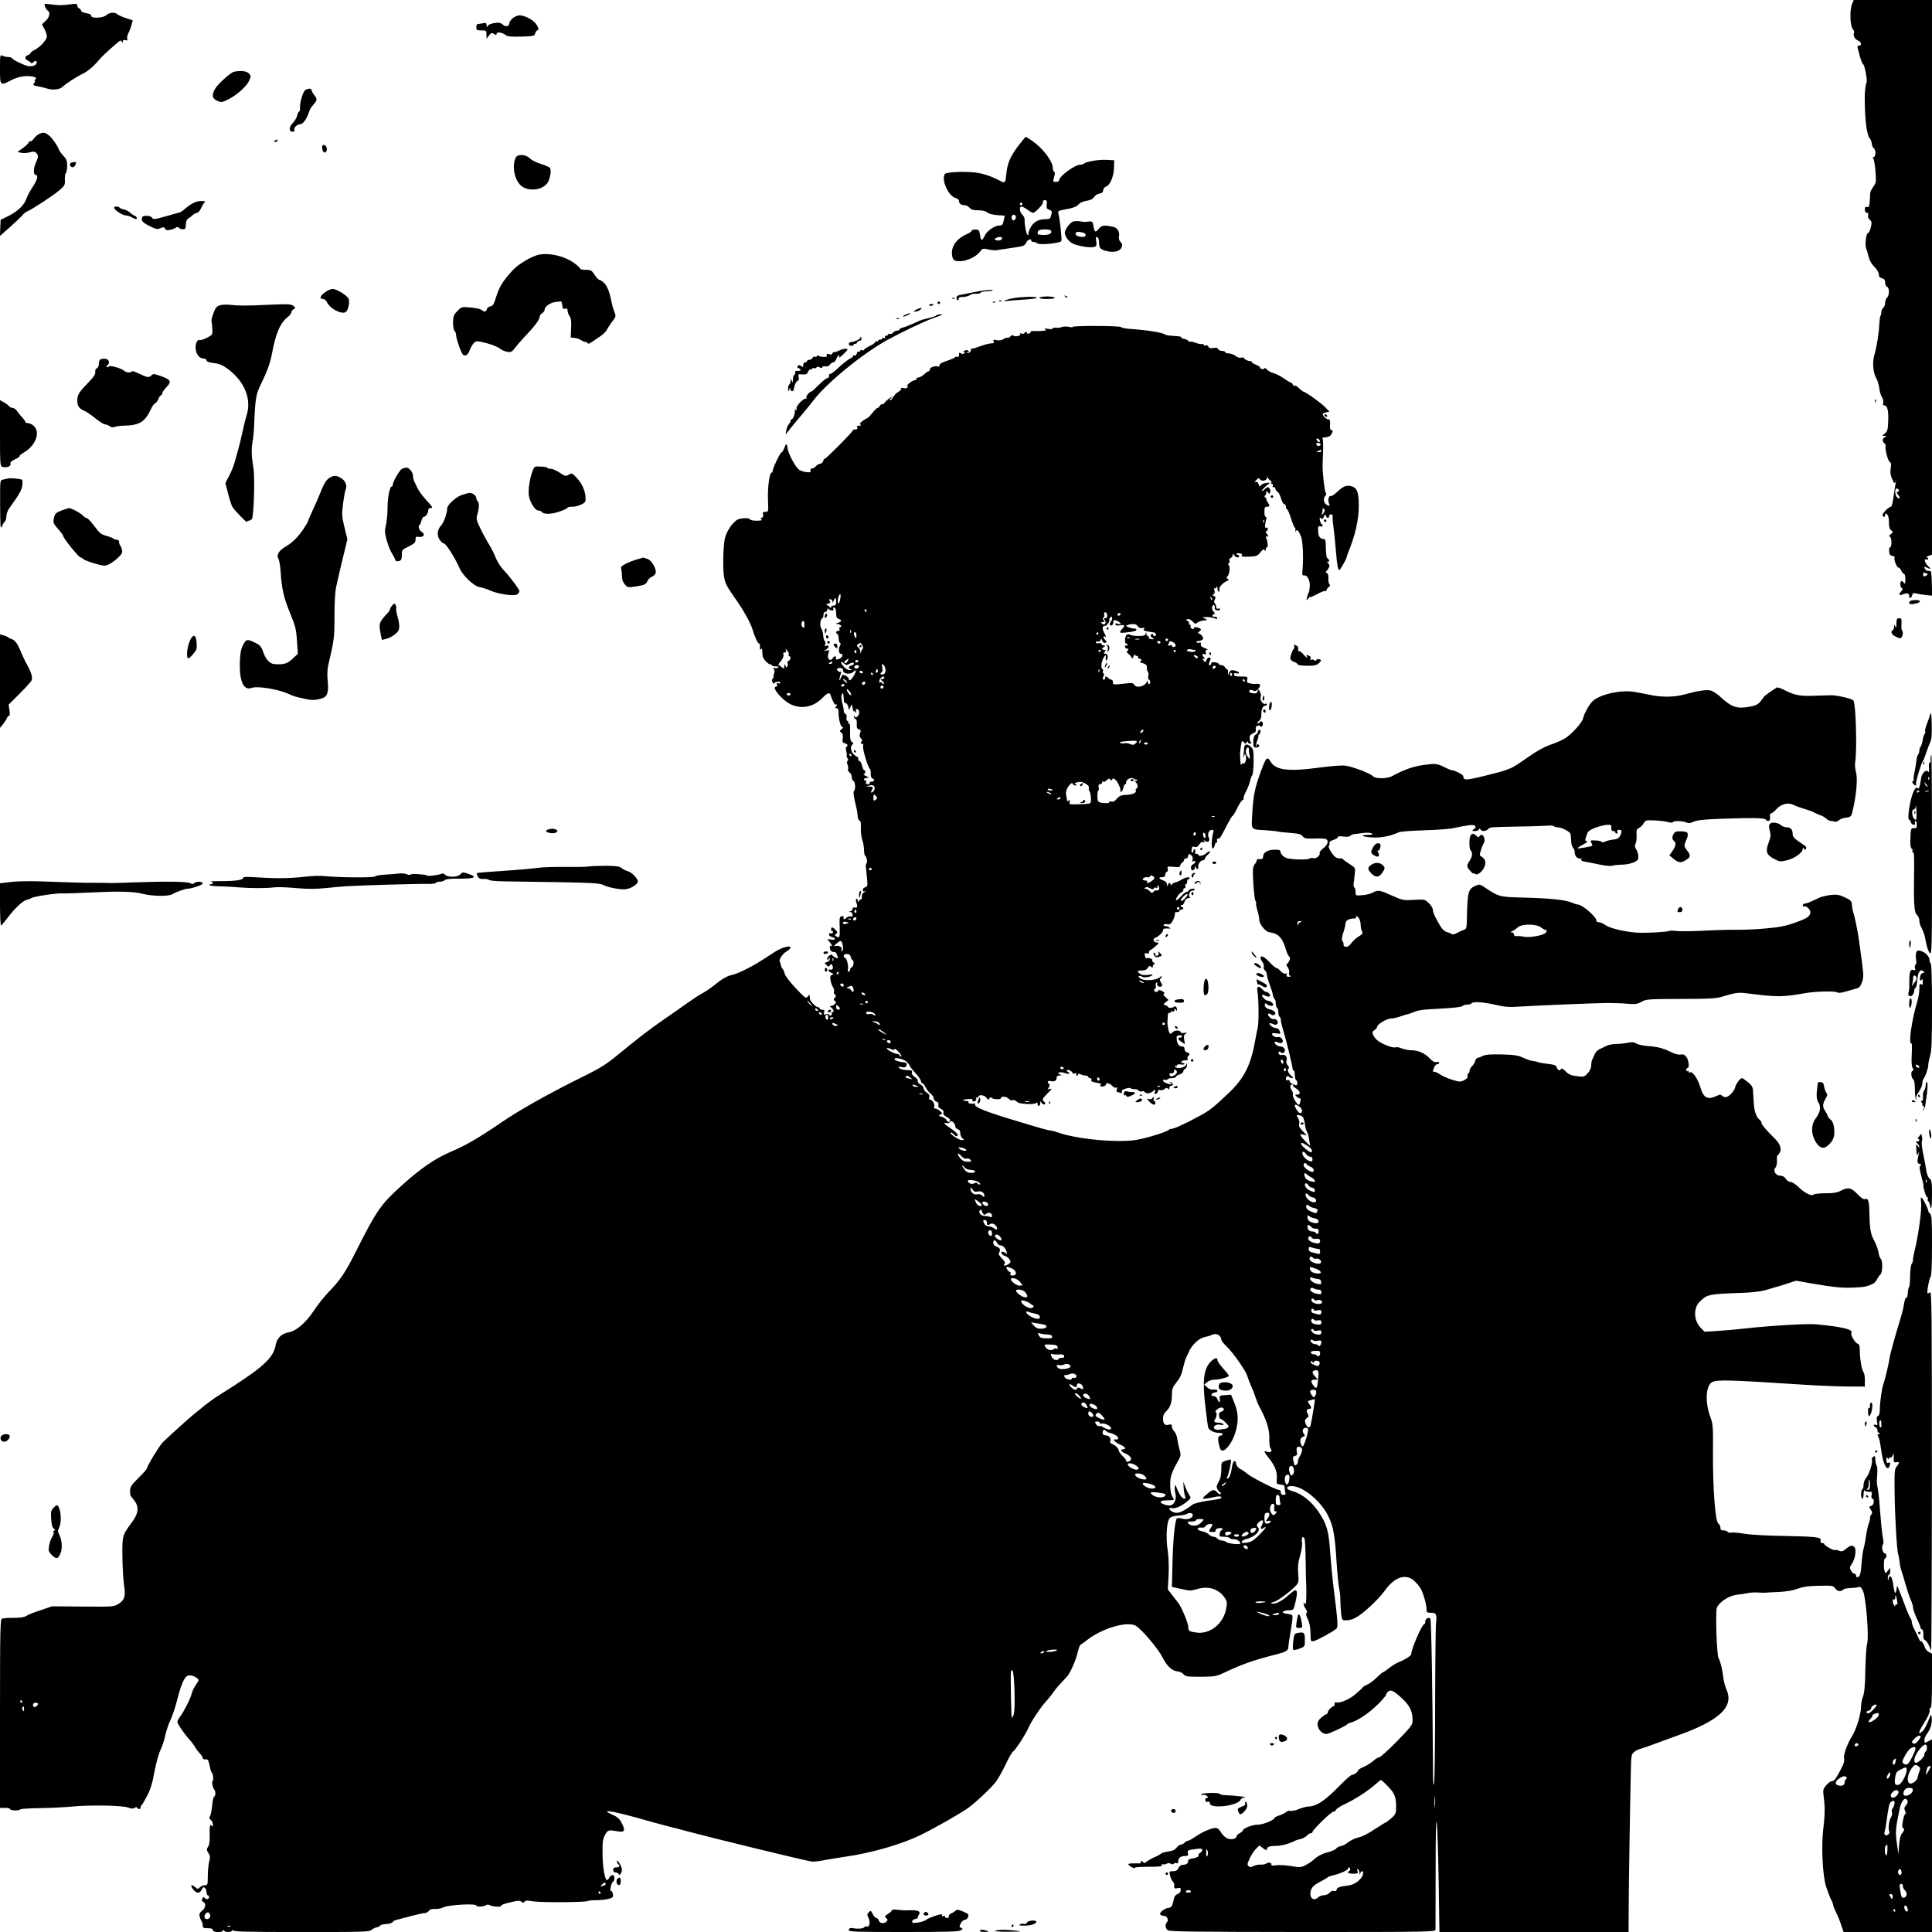<?xml version="1.0" standalone="no"?>
<!DOCTYPE svg PUBLIC "-//W3C//DTD SVG 20010904//EN"
 "http://www.w3.org/TR/2001/REC-SVG-20010904/DTD/svg10.dtd">
<svg version="1.0" xmlns="http://www.w3.org/2000/svg"
 width="1525pt" height="1525pt" viewBox="0 0 1525 1525"
 preserveAspectRatio="xMidYMid meet">
<g transform="translate(0,1525) scale(0.1,-0.1)"
fill="#000000" stroke="none">
<path d="M14619 15218 c-20 -48 -16 -173 6 -198 9 -10 14 -24 10 -29 -11 -19
6 -52 31 -61 27 -11 33 -40 8 -40 -12 0 -15 -6 -10 -22 4 -13 12 -45 19 -71 8
-27 18 -52 24 -55 13 -9 35 -131 26 -146 -7 -10 -14 -69 -14 -111 0 -175 15
-298 40 -328 8 -9 15 -28 16 -42 0 -14 8 -30 17 -37 18 -14 14 -68 -4 -68 -7
0 -7 -4 -1 -12 6 -7 13 -53 17 -101 6 -82 5 -90 -17 -120 -13 -18 -24 -41 -25
-52 -4 -101 -7 -115 -24 -109 -14 4 -18 0 -18 -20 0 -17 6 -26 16 -26 10 0 13
-6 10 -18 -4 -11 1 -25 12 -36 17 -14 18 -22 9 -61 -6 -25 -16 -45 -22 -45
-15 0 -26 -97 -15 -120 4 -8 13 -37 19 -63 7 -32 23 -60 46 -83 21 -21 35 -45
35 -59 0 -18 7 -26 25 -31 19 -5 25 -13 25 -34 0 -16 7 -30 15 -34 9 -3 15
-18 15 -39 0 -19 -7 -40 -15 -47 -8 -7 -15 -25 -15 -40 0 -15 -7 -33 -15 -40
-8 -7 -15 -22 -15 -35 0 -12 -3 -25 -7 -28 -3 -4 -7 -33 -9 -64 -3 -75 -19
-175 -38 -241 -18 -61 -12 -141 14 -187 10 -16 20 -52 24 -79 3 -27 13 -60 22
-73 8 -13 12 -33 9 -43 -4 -13 -2 -20 7 -20 24 0 34 -34 33 -105 -2 -86 -6
-101 -31 -120 -19 -14 -19 -14 1 -15 18 -1 19 -1 3 -11 -22 -12 -23 -32 -3
-49 8 -7 12 -16 9 -21 -9 -15 19 -121 33 -126 10 -4 12 -17 7 -50 -5 -33 -2
-55 12 -85 15 -34 19 -37 26 -22 6 13 6 11 2 -6 -3 -14 -11 -62 -17 -107 -6
-47 -15 -83 -21 -83 -17 0 -66 -49 -66 -65 0 -8 5 -15 10 -15 6 0 10 7 10 16
0 14 3 14 15 4 10 -8 15 -30 15 -63 0 -36 5 -54 18 -63 16 -13 16 -15 -3 -30
-14 -11 -16 -18 -7 -21 15 -6 16 -83 1 -83 -6 0 -9 -14 -7 -32 2 -25 8 -34 26
-36 12 -2 20 -8 17 -13 -9 -13 17 -79 30 -79 7 0 17 -11 23 -25 6 -14 16 -25
22 -25 5 0 10 -19 10 -42 -1 -38 -2 -41 -14 -26 -7 10 -16 15 -19 11 -12 -11
-8 -51 6 -56 8 -3 7 -10 -7 -26 -24 -26 -17 -35 18 -21 31 11 46 6 46 -16 0
-22 17 -17 23 7 5 18 10 20 34 14 15 -4 50 -9 76 -12 l48 -5 -2 96 c-1 53 -5
97 -10 98 -5 0 -15 1 -21 2 -14 1 -28 16 -28 29 0 4 9 3 19 -3 30 -15 36 -12
14 8 -27 23 -41 64 -19 56 9 -3 16 -1 16 5 0 6 -6 11 -12 12 -7 0 -1 5 15 11
l27 10 0 2189 0 2189 -309 0 -309 0 -13 -32z m371 -3838 c0 -5 -6 -10 -12 -13
-10 -3 -8 -9 5 -24 20 -23 12 -39 -9 -18 -20 19 -19 76 1 69 8 -4 15 -10 15
-14z m215 -656 c13 -5 14 -8 3 -15 -19 -13 -28 -11 -28 6 0 17 2 18 25 9z"/>
<path d="M355 15199 c4 -13 14 -28 21 -32 23 -13 16 -52 -15 -81 l-30 -28 20
-37 c10 -19 19 -46 19 -58 0 -27 -52 -84 -97 -107 -18 -9 -33 -21 -33 -26 0
-5 -9 -12 -20 -15 -25 -8 -26 -33 -2 -42 9 -4 20 -11 24 -17 5 -8 11 -7 20 2
16 16 28 15 28 -1 0 -22 -35 -36 -71 -28 -37 9 -116 48 -125 62 -3 5 -16 9
-30 9 -14 0 -34 5 -45 10 -18 10 -19 6 -19 -105 0 -132 1 -134 85 -90 54 29
117 41 170 31 30 -6 34 -10 25 -22 -7 -8 -9 -14 -5 -14 4 0 2 -7 -5 -15 -14
-16 -8 -21 43 -29 16 -3 44 -10 63 -16 39 -13 96 -6 116 13 24 24 113 82 158
103 42 20 89 60 135 115 29 34 157 149 166 149 4 0 10 -6 12 -12 4 -8 6 -7 6
4 1 11 7 15 21 11 15 -4 19 -2 14 10 -3 8 1 28 9 44 8 15 19 45 25 65 l10 37
-51 17 c-29 9 -59 23 -68 30 -22 20 -66 17 -87 -4 -25 -25 -122 -30 -122 -7 0
10 -14 17 -40 21 -22 4 -40 12 -40 19 0 7 -7 15 -15 19 -8 3 -15 13 -15 22 0
15 -8 16 -62 9 -69 -8 -80 -8 -152 1 -47 6 -48 6 -41 -17z"/>
<path d="M4048 15107 c-16 -13 -28 -31 -28 -40 0 -25 -28 -32 -49 -13 -10 10
-27 17 -37 17 -43 -1 -83 -14 -87 -30 -3 -10 -5 -7 -6 8 -1 21 -4 23 -32 17
-17 -3 -35 -6 -40 -6 -5 0 -9 -11 -9 -25 0 -22 4 -25 40 -25 38 0 40 -1 40
-32 l0 -33 20 25 c17 22 22 23 40 12 16 -10 20 -10 20 2 0 17 48 10 72 -11 13
-11 41 -14 122 -12 100 3 105 5 111 26 3 13 10 23 15 23 17 0 11 26 -12 55
-24 31 -91 65 -128 64 -14 0 -37 -10 -52 -22z"/>
<path d="M1845 14683 c-26 -7 -123 -94 -146 -132 -30 -50 -25 -79 16 -97 33
-14 38 -13 93 15 69 36 143 104 161 149 12 29 12 35 -4 52 -18 20 -70 25 -120
13z"/>
<path d="M2408 14538 c-18 -15 -43 -101 -40 -140 1 -16 -2 -28 -7 -28 -4 0
-11 -14 -15 -31 -3 -17 -19 -43 -35 -60 -32 -32 -32 -69 0 -69 12 0 16 5 12
15 -6 18 23 44 50 45 19 0 52 48 66 96 4 16 20 43 35 58 31 34 32 43 6 76 -11
14 -20 31 -20 38 0 6 -8 12 -18 12 -10 0 -25 -6 -34 -12z"/>
<path d="M314 14195 c-16 -7 -38 -24 -47 -39 -10 -15 -22 -24 -26 -21 -5 3
-11 -2 -14 -10 -4 -8 -25 -28 -47 -44 l-42 -30 28 -7 c15 -4 45 -2 66 3 31 8
42 8 54 -4 18 -19 18 -32 -5 -82 -17 -39 -18 -91 -1 -91 24 0 16 -38 -19 -91
-22 -32 -45 -76 -52 -96 -17 -51 -67 -100 -141 -137 l-63 -31 -3 -64 -3 -64
78 69 c43 38 86 79 97 92 10 13 28 28 40 33 42 18 205 125 252 165 46 39 48
44 46 87 -1 26 3 49 8 52 6 3 10 28 10 55 0 41 -5 54 -29 79 -16 17 -33 40
-37 53 -8 25 -50 85 -74 106 -32 27 -45 30 -76 17z"/>
<path d="M8037 14098 c-64 -86 -86 -138 -94 -224 -6 -65 -10 -71 -41 -55 -79
41 -138 61 -202 69 -89 11 -232 4 -242 -12 -30 -46 29 -176 87 -190 16 -4 25
-13 25 -25 0 -19 18 -31 49 -31 9 0 24 -9 34 -20 13 -15 29 -20 69 -20 34 0
58 -6 70 -17 12 -10 42 -18 79 -21 l60 -4 -7 -32 c-9 -42 -12 -46 -36 -46 -35
0 -96 -42 -113 -76 -23 -49 -32 -49 -39 0 -6 39 -9 43 -36 44 -17 0 -30 -4
-30 -9 0 -6 -17 -18 -38 -27 -83 -37 -126 -98 -117 -166 5 -39 17 -48 62 -48
53 1 125 34 155 71 23 31 26 32 69 22 25 -6 54 -8 64 -6 11 2 56 9 100 15 119
17 120 17 135 45 13 25 40 35 40 15 0 -5 8 -10 18 -10 10 0 23 -5 28 -10 17
-17 184 0 192 18 5 15 -12 175 -24 218 -5 19 1 22 66 33 52 10 78 20 92 36 12
14 36 26 64 30 31 4 49 13 60 30 9 13 28 25 42 27 20 2 28 10 30 27 2 13 12
25 21 28 32 8 62 78 64 146 l2 62 -60 3 c-59 4 -161 -13 -179 -30 -6 -4 -18
-8 -28 -8 -44 0 -168 -91 -168 -123 0 -7 -11 -13 -25 -13 -19 0 -24 4 -20 18
3 10 7 27 10 37 3 11 1 22 -5 26 -5 3 -10 17 -10 30 0 52 -80 156 -163 214
-25 17 -48 31 -50 31 -3 0 -29 -33 -60 -72z m225 -462 c-3 -28 0 -35 20 -42
22 -8 24 -12 16 -41 -7 -29 -13 -33 -42 -33 -55 0 -93 -19 -117 -58 -12 -20
-22 -45 -21 -55 0 -9 -3 -15 -7 -12 -10 6 -26 91 -23 121 1 11 -7 29 -18 39
-22 20 -27 65 -7 65 7 0 28 -11 47 -25 19 -14 38 -25 44 -25 18 0 85 72 79 86
-3 9 2 14 14 14 16 0 18 -6 15 -34z m-192 4 c0 -5 -4 -10 -10 -10 -5 0 -10 5
-10 10 0 6 5 10 10 10 6 0 10 -4 10 -10z m-53 -114 c-4 -9 -11 -16 -16 -16
-15 0 -23 33 -9 41 17 11 32 -5 25 -25z m278 -96 c17 -27 -31 -42 -97 -31 -13
2 -9 29 5 34 23 10 86 7 92 -3z m-385 -60 c0 -15 -27 -23 -47 -16 -15 6 -15 8
-3 16 20 13 50 12 50 0z"/>
<path d="M2170 14140 c-13 -8 -12 -10 3 -10 9 0 17 5 17 10 0 12 -1 12 -20 0z"/>
<path d="M2545 14100 c-3 -5 -3 -20 1 -34 7 -31 34 -24 34 9 0 23 -25 41 -35
25z"/>
<path d="M4071 14006 c-29 -62 -15 -158 31 -211 58 -67 200 -48 229 29 17 46
20 87 9 102 -6 6 -38 20 -71 30 -33 10 -72 29 -85 43 -33 33 -98 37 -113 7z"/>
<path d="M555 13960 c-8 -13 3 -30 20 -30 11 0 25 20 25 36 0 9 -39 4 -45 -6z"/>
<path d="M1572 13662 c-32 -3 -73 -26 -119 -66 -12 -11 -28 -21 -35 -23 -7 -1
-44 -12 -83 -23 -115 -33 -127 -35 -136 -17 -9 16 -71 19 -76 4 -11 -28 2 -44
57 -71 52 -26 63 -28 87 -17 22 10 28 10 36 -4 6 -12 17 -15 40 -9 18 3 38 11
45 17 9 7 16 7 24 -1 7 -7 21 -12 33 -12 17 0 21 6 22 37 1 25 7 41 19 48 9 5
26 18 36 28 10 9 25 17 33 17 9 0 23 17 33 38 9 20 21 40 26 43 13 10 -6 15
-42 11z"/>
<path d="M900 13611 c0 -17 66 -61 91 -61 13 -1 35 -7 49 -15 30 -17 40 -18
40 -5 0 6 -8 14 -17 17 -10 4 -27 15 -38 26 -11 10 -32 21 -48 24 -15 3 -30
10 -33 14 -7 12 -44 11 -44 0z"/>
<path d="M8473 13502 c-30 -9 -72 -69 -68 -94 7 -35 35 -69 70 -84 46 -19 138
-32 163 -23 18 7 20 14 15 45 -5 29 -3 36 8 32 8 -3 14 -19 14 -39 0 -46 9
-57 57 -70 57 -15 106 -4 120 26 9 20 8 29 -7 45 -12 13 -16 28 -12 47 6 31
-13 64 -41 71 -74 17 -96 15 -119 -14 -26 -33 -34 -28 -42 23 -7 39 -8 39 -66
31 -5 0 -23 2 -40 5 -16 3 -40 2 -52 -1z m75 -88 c30 -8 29 -34 -2 -34 -35 0
-56 10 -56 26 0 15 21 18 58 8z"/>
<path d="M4255 13240 c-55 -11 -163 -74 -205 -120 -86 -94 -109 -132 -139
-230 -14 -44 -22 -56 -40 -58 -13 -2 -26 -12 -28 -23 -6 -22 -20 -24 -42 -5
-9 7 -48 16 -87 19 -71 6 -72 5 -104 -28 -29 -30 -33 -41 -34 -89 0 -31 5 -61
12 -68 7 -7 12 -20 12 -30 0 -31 40 -146 56 -159 17 -14 40 1 50 34 4 12 15
34 26 49 16 23 24 26 51 22 62 -10 137 -36 162 -55 13 -11 40 -23 59 -26 30
-5 37 -1 62 32 16 21 43 52 59 69 101 107 135 153 135 178 0 7 9 19 20 26 11
7 20 21 20 32 0 21 50 54 85 56 11 1 27 3 35 5 11 3 16 -6 18 -29 3 -28 7 -33
23 -29 14 4 19 0 19 -14 0 -11 7 -31 16 -44 12 -18 15 -43 12 -97 l-3 -72 28
-3 c16 -1 40 -9 53 -17 13 -9 30 -16 39 -16 8 0 15 -5 15 -10 0 -6 12 -2 28 8
15 10 45 31 68 46 23 15 47 39 55 54 7 15 27 44 43 66 27 35 29 41 17 70 -7
17 -17 49 -21 71 -18 89 -34 131 -58 158 -14 15 -32 27 -39 27 -7 0 -25 18
-39 40 -24 37 -30 40 -70 40 -24 0 -44 4 -44 9 0 5 -21 25 -47 44 -76 55 -192
83 -278 67z"/>
<path d="M2576 12950 c-47 -30 -60 -60 -27 -60 12 0 25 -11 33 -27 24 -50 114
-97 147 -76 18 12 32 68 24 101 -6 26 -95 82 -128 81 -11 0 -33 -9 -49 -19z"/>
<path d="M7710 12948 c-52 -11 -110 -21 -127 -25 -24 -4 -33 -11 -33 -24 0
-10 5 -19 11 -19 6 0 9 6 6 13 -3 9 7 13 34 13 21 1 46 7 55 15 9 7 31 12 50
11 19 -2 34 2 34 7 0 6 26 11 58 13 36 2 48 5 32 9 -14 3 -68 -3 -120 -13z"/>
<path d="M8407 12909 c7 -7 15 -10 18 -7 3 3 -2 9 -12 12 -14 6 -15 5 -6 -5z"/>
<path d="M8010 12898 c-25 -3 -56 -11 -70 -17 -22 -9 -20 -10 15 -6 22 3 84 7
138 11 53 3 95 10 92 15 -6 9 -104 8 -175 -3z"/>
<path d="M8205 12900 c-4 -6 18 -10 60 -10 42 0 64 4 60 10 -3 6 -30 10 -60
10 -30 0 -57 -4 -60 -10z"/>
<path d="M7518 12893 c7 -3 16 -2 19 1 4 3 -2 6 -13 5 -11 0 -14 -3 -6 -6z"/>
<path d="M7888 12873 c7 -3 16 -2 19 1 4 3 -2 6 -13 5 -11 0 -14 -3 -6 -6z"/>
<path d="M7400 12860 c0 -5 5 -10 10 -10 6 0 10 5 10 10 0 6 -4 10 -10 10 -5
0 -10 -4 -10 -10z"/>
<path d="M7838 12863 c7 -3 16 -2 19 1 4 3 -2 6 -13 5 -11 0 -14 -3 -6 -6z"/>
<path d="M1735 12840 c-25 -8 -35 -20 -50 -62 -11 -29 -18 -57 -16 -63 3 -5 5
-32 7 -59 2 -48 2 -49 -42 -72 -24 -13 -51 -21 -59 -18 -20 8 -38 -40 -29 -80
8 -41 32 -66 61 -66 13 0 23 -6 23 -14 0 -10 18 -17 57 -22 45 -5 70 -16 110
-45 134 -100 191 -239 149 -370 -8 -24 -22 -80 -31 -124 -9 -44 -25 -109 -35
-145 -10 -36 -24 -85 -31 -110 -7 -25 -26 -69 -42 -99 l-28 -54 22 -86 c12
-47 28 -94 34 -103 22 -33 115 -129 115 -118 0 5 6 10 14 10 7 0 18 6 24 13
16 19 25 331 12 407 -15 86 -17 145 -7 200 5 25 10 74 12 110 10 246 14 265
59 357 44 89 69 160 81 223 32 172 66 251 130 301 14 11 25 27 25 34 0 8 8 19
18 24 16 10 16 12 -3 27 -17 14 -41 15 -180 9 -184 -9 -250 -9 -320 -1 -27 3
-64 1 -80 -4z"/>
<path d="M7335 12840 c3 -5 12 -7 20 -3 21 7 19 13 -6 13 -11 0 -18 -4 -14
-10z"/>
<path d="M7230 12804 c-22 -12 -23 -14 -5 -14 11 1 29 7 39 15 26 19 1 18 -34
-1z"/>
<path d="M7145 12765 c-16 -8 -23 -14 -15 -14 8 0 26 6 40 14 32 18 15 18 -25
0z"/>
<path d="M7390 12760 c0 -3 -21 -11 -47 -18 -27 -6 -55 -14 -64 -16 -10 -3
-41 -16 -70 -30 -30 -13 -66 -28 -81 -31 -16 -4 -28 -11 -28 -16 0 -5 -8 -9
-19 -9 -10 0 -24 -7 -31 -15 -7 -9 -19 -14 -27 -11 -7 3 -13 1 -13 -4 0 -6 -7
-10 -16 -10 -9 0 -12 -5 -8 -12 5 -8 2 -9 -10 -5 -10 4 -15 3 -11 -3 3 -6 -3
-10 -14 -10 -12 0 -21 -5 -21 -11 0 -5 -4 -7 -10 -4 -5 3 -10 2 -10 -4 0 -5
-20 -20 -45 -32 -25 -12 -45 -26 -45 -30 0 -5 -7 -6 -15 -3 -8 4 -15 1 -15 -6
0 -6 -5 -8 -11 -5 -6 4 -13 -3 -16 -15 -3 -13 -11 -19 -20 -16 -8 3 -12 2 -9
-3 3 -5 -7 -14 -22 -20 -15 -7 -55 -38 -89 -69 -33 -32 -66 -56 -71 -54 -6 2
-9 -5 -8 -15 0 -10 -6 -18 -14 -18 -8 0 -38 -24 -66 -52 -29 -29 -55 -53 -58
-53 -16 0 -48 -39 -41 -51 5 -7 4 -10 -1 -6 -17 10 -85 -60 -77 -79 5 -13 3
-15 -7 -9 -8 5 -11 4 -7 -2 8 -13 -12 -73 -24 -73 -5 0 -9 -5 -9 -12 0 -6 -6
-19 -14 -27 -8 -9 -17 -32 -20 -51 -6 -30 -5 -33 6 -16 7 10 51 64 98 120 47
55 97 117 111 136 103 136 388 369 584 477 115 63 300 151 365 173 75 26 83
31 47 28 -15 -1 -27 -5 -27 -8z"/>
<path d="M7078 12733 c7 -3 16 -2 19 1 4 3 -2 6 -13 5 -11 0 -14 -3 -6 -6z"/>
<path d="M8380 12668 c-14 -5 -35 -7 -47 -5 -13 2 -23 0 -23 -5 0 -6 -15 -8
-37 -4 -28 5 -34 4 -23 -3 12 -8 6 -11 -25 -13 -22 -1 -52 -2 -67 -1 -16 1
-26 -3 -23 -7 3 -4 -4 -10 -15 -13 -11 -3 -18 -1 -14 4 3 5 1 9 -5 9 -5 0 -12
-4 -16 -10 -3 -5 -13 -6 -22 -3 -10 4 -14 2 -10 -4 4 -6 -5 -13 -21 -16 -15
-3 -30 -1 -33 5 -4 5 -13 2 -23 -7 -9 -10 -20 -15 -23 -11 -4 3 -17 -1 -30
-10 -17 -10 -34 -13 -55 -9 -26 6 -30 5 -25 -9 5 -12 1 -16 -15 -16 -21 0 -60
-11 -123 -34 -16 -6 -34 -10 -38 -8 -5 1 -6 -2 -3 -7 7 -11 -22 -36 -31 -27
-3 3 0 6 7 6 10 0 11 3 3 11 -8 8 -16 8 -30 0 -14 -8 -14 -11 -3 -11 13 0 13
-1 0 -10 -9 -5 -19 -5 -27 2 -10 8 -13 5 -13 -12 0 -15 -5 -20 -14 -17 -8 3
-16 2 -18 -3 -2 -4 -30 -17 -63 -28 -41 -13 -60 -24 -59 -35 1 -9 -4 -13 -12
-10 -22 8 -64 -6 -64 -22 0 -8 -4 -15 -9 -15 -6 0 -22 -11 -37 -25 -15 -14
-36 -25 -46 -25 -11 0 -16 -4 -13 -10 3 -5 -2 -10 -12 -10 -10 -1 -31 -12 -48
-26 -16 -15 -24 -23 -18 -20 9 5 11 2 7 -8 -4 -11 -14 -14 -32 -9 -15 3 -23 2
-19 -4 3 -5 -6 -17 -22 -26 -15 -8 -33 -27 -41 -41 -7 -14 -18 -26 -23 -26 -6
0 -2 10 9 22 13 14 7 12 -18 -8 -21 -16 -38 -32 -38 -36 0 -5 -7 -8 -15 -8 -9
0 -18 -7 -21 -15 -4 -8 -11 -15 -18 -15 -6 -1 -24 -19 -41 -40 -16 -21 -34
-39 -38 -40 -4 0 -21 -10 -37 -22 -22 -16 -27 -24 -18 -30 9 -5 6 -8 -9 -8
-16 0 -21 -4 -17 -15 4 -10 0 -15 -15 -15 -12 0 -21 -4 -21 -9 0 -11 -208
-221 -219 -221 -5 0 -11 -9 -14 -20 -3 -11 -13 -20 -22 -20 -10 0 -26 -9 -35
-20 -10 -12 -24 -19 -31 -18 -9 2 -13 -4 -11 -15 3 -15 -3 -17 -37 -13 -22 3
-49 13 -59 23 -29 27 -82 128 -85 163 -5 43 -11 44 -26 5 -7 -19 -16 -35 -21
-35 -12 0 -75 -136 -72 -152 1 -5 -2 -8 -7 -8 -17 0 -33 -119 -29 -214 4 -96
4 -96 -20 -96 -20 0 -23 -4 -19 -21 3 -13 0 -22 -10 -26 -12 -5 -12 -7 -1 -14
8 -5 -7 -9 -39 -9 -29 0 -53 5 -53 10 0 13 -61 13 -93 1 -39 -15 -94 -95 -106
-154 -13 -64 -17 -237 -6 -297 9 -56 20 -77 92 -179 65 -93 117 -187 133 -240
18 -59 42 -111 52 -111 5 0 8 -6 7 -12 -1 -7 -1 -20 0 -28 1 -12 3 -12 10 -2
5 9 8 -1 8 -28 0 -31 7 -48 28 -70 16 -16 32 -27 37 -24 4 3 8 0 8 -5 0 -6 15
-11 33 -11 22 0 28 -3 18 -9 -8 -5 -21 -7 -30 -4 -13 5 -13 3 -4 -7 8 -8 9
-20 3 -36 -5 -13 -7 -24 -4 -24 4 0 1 -7 -6 -14 -8 -10 -8 -21 -2 -32 6 -11
11 -13 16 -5 9 13 46 15 46 1 0 -5 -8 -6 -17 -3 -12 5 -15 2 -10 -10 4 -11 1
-17 -7 -17 -43 0 50 -110 119 -141 82 -37 173 -20 240 46 49 49 63 54 71 28
12 -37 33 -78 38 -75 15 6 17 1 6 -13 -10 -12 -10 -15 3 -15 11 0 16 -9 16
-27 -1 -51 14 -115 28 -120 11 -4 10 -8 -4 -19 -16 -13 -17 -15 -2 -27 11 -8
15 -22 11 -45 -4 -28 -1 -34 17 -39 22 -6 27 -18 12 -28 -6 -3 -6 -17 -1 -34
4 -16 6 -32 3 -35 -3 -3 0 -12 6 -20 8 -9 8 -16 2 -20 -7 -5 -7 -15 -1 -32 6
-14 7 -30 4 -36 -4 -6 1 -17 11 -24 10 -7 18 -24 18 -38 0 -14 6 -27 13 -30
16 -6 19 -67 4 -82 -6 -6 -2 -37 10 -88 11 -43 20 -92 20 -108 0 -16 6 -31 14
-34 10 -4 13 -20 11 -57 -2 -29 3 -71 11 -95 8 -23 14 -60 14 -82 0 -21 4 -41
9 -44 12 -8 20 -55 10 -62 -5 -2 -6 -17 -4 -32 2 -15 6 -55 9 -88 5 -55 3 -62
-14 -67 -11 -3 -20 -12 -20 -21 0 -10 6 -14 18 -10 9 2 7 0 -5 -7 -14 -7 -21
-20 -20 -35 1 -12 -2 -23 -7 -23 -5 1 -13 -5 -17 -13 -7 -10 -9 -9 -9 5 0 10
-4 16 -10 12 -6 -4 -6 -15 0 -31 12 -30 5 -45 -15 -37 -9 3 -15 -1 -15 -10 0
-9 -8 -18 -17 -20 -17 -4 -17 -5 0 -6 10 -1 17 -9 17 -21 0 -13 -5 -18 -15
-13 -9 3 -25 -3 -35 -12 -18 -17 -25 -14 -21 8 1 5 -6 7 -16 5 -16 -3 -18 -14
-15 -86 2 -83 -1 -90 -28 -72 -13 9 -13 11 0 19 12 8 12 13 -4 30 -22 25 -36
27 -36 6 0 -8 5 -15 11 -15 5 0 7 -5 4 -11 -4 -6 -13 -8 -19 -6 -7 3 -13 -1
-13 -9 0 -8 11 -17 24 -20 36 -9 28 -28 -9 -20 -29 6 -30 5 -16 -11 23 -27 33
-47 20 -39 -16 9 -16 -26 -1 -41 6 -6 17 -9 24 -7 7 3 17 -7 23 -25 10 -29 10
-30 -14 -19 -13 6 -24 15 -24 20 0 5 -9 4 -20 -2 -11 -6 -20 -18 -20 -28 0
-15 2 -15 10 -2 8 13 10 13 10 -1 0 -9 -10 -19 -22 -23 -22 -5 -22 -6 -5 -23
15 -16 19 -16 27 -3 9 13 11 13 19 1 12 -19 3 -41 -15 -34 -8 3 -14 0 -14 -6
0 -7 10 -16 23 -20 20 -8 20 -10 4 -16 -14 -6 -16 -14 -11 -44 4 -20 13 -44
20 -55 7 -10 10 -25 7 -33 -3 -8 0 -19 7 -23 11 -7 11 -11 0 -25 -12 -14 -12
-18 0 -25 11 -7 11 -11 1 -24 -8 -9 -21 -16 -30 -16 -14 -1 -14 -2 2 -14 19
-15 23 -36 6 -36 -5 0 -8 -4 -4 -9 3 -5 1 -12 -4 -15 -5 -4 -13 -2 -16 4 -4 6
-16 8 -27 4 -17 -5 -19 -3 -13 15 5 17 2 21 -14 21 -12 0 -21 5 -21 10 0 6 -6
10 -13 10 -16 0 -61 46 -63 63 -4 40 -4 41 -18 22 -13 -19 -19 -15 -95 65 -49
52 -83 97 -87 115 -4 16 -11 33 -15 36 -5 3 -11 15 -14 27 -2 12 -7 27 -10 32
-9 15 23 64 56 82 16 10 29 22 29 29 0 20 -72 0 -125 -35 -122 -80 -164 -106
-230 -138 -38 -20 -86 -39 -105 -43 -41 -8 -82 -32 -144 -83 -25 -20 -62 -46
-83 -57 -21 -10 -72 -43 -113 -72 -41 -30 -133 -93 -203 -142 -121 -84 -182
-131 -385 -297 -64 -52 -126 -91 -232 -143 -273 -134 -516 -270 -665 -372
-167 -115 -278 -180 -392 -228 -132 -57 -240 -131 -393 -269 -165 -149 -196
-193 -364 -527 -84 -166 -119 -217 -219 -321 -32 -34 -82 -96 -110 -140 -63
-95 -140 -161 -200 -171 -53 -8 -92 -46 -101 -99 -18 -106 -102 -181 -449
-398 -34 -21 -89 -61 -122 -88 -33 -27 -69 -57 -80 -65 -37 -30 -210 -187
-240 -217 -29 -31 -125 -188 -125 -206 0 -5 -31 -40 -68 -77 -68 -68 -70 -73
-63 -135 1 -3 13 -21 28 -38 41 -49 38 -102 -11 -169 -82 -111 -81 -109 -80
-276 1 -82 7 -184 13 -226 14 -90 5 -119 -47 -151 -33 -20 -45 -21 -278 -19
l-243 2 -91 -31 c-51 -16 -102 -37 -113 -45 -15 -10 -47 -15 -98 -15 -43 0
-84 -3 -93 -6 -14 -6 -16 -81 -16 -750 l0 -744 40 0 c22 0 40 -4 40 -10 0 -5
18 -10 40 -10 22 0 40 4 40 8 0 4 69 9 152 10 84 1 198 7 253 12 138 14 398
10 445 -7 29 -11 40 -11 57 0 6 4 14 3 18 -3 9 -15 25 -12 25 4 0 8 3 16 8 18
4 1 23 35 43 73 27 52 42 100 58 190 13 67 33 142 47 170 14 28 31 80 38 116
8 37 26 90 40 119 14 28 38 98 52 153 28 113 53 175 76 195 18 14 53 9 82 -13
19 -14 18 -16 -7 -52 -14 -21 -29 -51 -33 -68 -9 -39 -60 -141 -90 -181 -13
-17 -24 -37 -24 -45 0 -16 55 -96 99 -144 16 -18 34 -43 41 -56 7 -13 24 -35
36 -48 13 -13 24 -30 24 -37 0 -8 9 -13 22 -11 19 2 23 -5 32 -48 5 -27 12
-52 16 -55 11 -8 18 -60 9 -66 -10 -6 -1 -54 12 -69 12 -12 11 -55 0 -55 -5 0
-12 -30 -16 -67 -3 -38 -11 -77 -17 -87 -8 -15 -7 -22 6 -31 9 -7 16 -23 16
-36 0 -17 -3 -20 -9 -11 -13 21 -18 -3 -16 -78 2 -43 -3 -72 -13 -87 -13 -21
-12 -26 3 -49 14 -22 15 -33 6 -69 -6 -24 -11 -76 -11 -114 0 -66 -1 -71 -22
-71 -12 0 -30 -7 -40 -17 -17 -15 -19 -15 -36 0 -31 28 -44 19 -20 -13 27 -37
55 -39 70 -5 9 19 14 22 25 14 7 -6 13 -22 13 -35 0 -13 5 -24 10 -24 6 0 10
-7 10 -15 0 -18 -26 -20 -36 -4 -4 8 -10 6 -17 -6 -7 -13 -5 -20 7 -27 24 -13
20 -47 -9 -70 -20 -15 -24 -25 -19 -46 4 -15 11 -31 15 -37 5 -5 9 -19 9 -32
0 -20 5 -23 40 -23 29 0 40 -4 40 -15 0 -19 76 -21 83 -2 4 9 6 9 6 0 1 -17
58 -17 64 -1 4 10 6 10 6 1 1 -10 115 -13 538 -13 490 0 538 1 555 17 10 9 29
18 41 20 11 2 24 8 28 14 3 6 25 11 48 12 23 1 45 8 50 15 4 7 16 15 27 17 10
3 62 16 114 30 52 14 103 25 114 25 10 0 24 8 31 17 9 12 24 17 48 15 20 -2
50 4 67 13 39 20 260 32 260 14 0 -12 59 -10 77 4 7 5 20 4 32 -2 23 -13 95
-15 87 -3 -3 5 29 17 70 26 61 15 78 16 90 5 13 -10 17 -10 24 0 6 11 21 11
71 3 66 -10 412 -8 429 3 5 3 29 6 52 6 71 -1 143 13 146 28 4 20 -8 52 -18
46 -4 -3 -4 12 1 32 4 21 13 39 18 41 6 2 11 15 11 28 0 29 -25 32 -40 4 -6
-11 -14 -20 -18 -20 -18 0 -35 100 -36 206 -1 99 2 119 20 151 22 40 26 41
105 27 50 -8 56 8 28 63 -19 37 -34 51 -73 68 -109 48 -11 34 224 -32 69 -20
166 -46 215 -59 50 -12 117 -30 150 -39 194 -52 915 -228 979 -238 15 -3 58 1
95 9 36 7 116 20 176 29 204 29 437 96 590 170 102 49 322 174 376 214 67 48
190 166 223 211 18 25 51 86 75 135 23 50 48 93 55 97 19 11 100 136 124 190
23 54 99 167 147 218 17 19 42 51 55 70 13 19 40 51 60 71 19 20 40 43 47 51
26 35 64 122 78 180 8 35 19 64 24 66 5 2 27 17 48 34 119 95 321 155 389 115
45 -27 176 -181 209 -247 36 -72 77 -110 122 -113 16 -1 35 -11 45 -22 15 -18
28 -20 135 -20 112 1 121 2 188 33 141 67 230 98 403 142 80 20 101 32 101 58
0 9 7 60 16 112 23 138 23 144 0 147 -60 10 -69 14 -54 24 7 5 28 9 46 9 29 0
33 4 42 38 28 106 23 140 -16 108 -10 -8 -37 -30 -60 -50 -24 -19 -57 -37 -74
-41 -39 -9 -51 2 -13 11 29 7 129 81 173 128 22 23 23 31 18 95 -4 54 -1 87
15 142 12 42 18 86 15 105 -6 35 6 54 19 32 5 -7 9 -89 10 -183 1 -93 3 -174
4 -180 1 -5 2 -46 1 -90 -1 -56 -4 -75 -11 -65 -9 13 -10 13 -10 0 0 -9 7 -26
16 -39 11 -14 13 -26 7 -32 -7 -7 -3 -24 10 -50 13 -27 20 -62 21 -108 1 -66
2 -69 24 -65 26 5 159 77 181 99 14 14 11 56 -24 335 -8 63 -19 180 -25 260
-12 178 -26 227 -91 325 -56 83 -133 145 -207 165 -54 14 -57 40 -6 40 88 0
232 -119 290 -240 39 -81 51 -151 64 -360 6 -91 15 -183 20 -205 5 -22 10 -65
10 -95 0 -30 3 -79 6 -107 6 -49 9 -53 33 -53 56 0 99 23 183 98 48 42 104
102 125 132 80 114 171 144 239 79 20 -19 43 -47 51 -64 20 -38 43 -121 43
-157 0 -25 4 -28 35 -28 28 0 36 -4 41 -24 3 -14 3 -33 0 -44 -4 -10 -7 -290
-8 -622 0 -333 -4 -627 -8 -655 -6 -35 -9 2 -9 125 -4 633 -13 1166 -21 1174
-14 14 -40 -1 -40 -24 0 -11 -3 -20 -8 -20 -17 0 -102 -195 -102 -234 0 -15
-43 -43 -100 -66 -19 -8 -53 -29 -76 -47 -23 -18 -44 -33 -48 -33 -4 0 -26
-19 -49 -41 -23 -23 -56 -48 -73 -55 -18 -8 -34 -17 -36 -21 -1 -5 -28 -29
-58 -55 -52 -44 -127 -75 -154 -65 -7 3 -12 -3 -12 -14 1 -10 -2 -17 -5 -16
-11 3 -49 -35 -49 -50 0 -7 -4 -13 -9 -13 -5 0 -23 -12 -40 -26 -22 -18 -31
-35 -31 -55 0 -40 41 -81 74 -75 28 5 154 65 161 76 3 4 16 11 30 14 49 12
146 78 210 142 36 36 65 70 65 75 0 6 7 17 16 26 20 21 51 5 120 -62 54 -52
74 -96 74 -167 0 -33 -11 -47 -123 -162 -68 -69 -130 -126 -139 -126 -8 0 -31
-13 -49 -30 -19 -16 -53 -38 -76 -47 -24 -10 -43 -22 -43 -27 0 -12 -32 -35
-49 -36 -8 0 -53 -40 -100 -88 -116 -119 -181 -161 -248 -162 -12 0 -45 -9
-72 -20 -28 -11 -58 -17 -66 -14 -9 4 -23 0 -33 -9 -9 -8 -34 -20 -54 -27 -21
-6 -38 -15 -38 -19 0 -17 -91 -54 -132 -54 -42 1 -118 -29 -118 -46 0 -4 -11
-14 -25 -21 -14 -7 -25 -19 -25 -26 0 -21 -48 -28 -77 -13 -14 8 -33 25 -41
39 -29 47 -39 50 -96 30 -30 -10 -76 -34 -105 -54 -28 -20 -57 -36 -65 -36 -7
0 -19 -7 -26 -15 -7 -8 -20 -15 -29 -15 -9 0 -24 -11 -34 -24 -13 -18 -32 -26
-68 -31 -27 -4 -51 -11 -54 -16 -3 -4 -27 -18 -53 -29 -25 -11 -54 -28 -63
-36 -11 -10 -19 -12 -24 -5 -3 6 -11 11 -16 11 -6 0 -7 -4 -4 -10 3 -5 -2 -9
-12 -8 -10 0 -35 0 -56 0 -32 -2 -36 -4 -25 -15 16 -16 48 -29 48 -19 0 4 48
7 108 7 83 0 106 3 104 13 -1 8 2 11 8 7 5 -3 18 -2 28 4 11 6 24 6 34 0 10
-6 19 -6 23 0 3 6 12 8 20 4 10 -3 15 1 15 14 0 27 20 43 53 43 24 0 28 3 24
20 -6 25 -4 26 61 35 42 6 52 4 52 -8 0 -8 -7 -17 -15 -21 -8 -3 -15 -12 -15
-20 0 -14 -11 -19 -65 -29 -11 -2 -19 -9 -17 -17 4 -16 -16 -30 -44 -30 -12 0
-25 -10 -32 -25 -9 -19 -19 -25 -43 -25 -29 0 -30 -1 -24 -33 4 -17 14 -39 22
-48 7 -9 13 -20 12 -25 -5 -27 2 -34 26 -28 21 5 25 3 25 -15 0 -14 -9 -25
-24 -31 -18 -7 -27 -19 -32 -47 -8 -45 -20 -63 -44 -63 -9 0 -29 -10 -44 -21
-29 -23 -24 -39 13 -42 24 -1 38 -34 22 -50 -17 -17 -13 -48 7 -63 14 -11 209
-13 1065 -14 990 0 1047 1 1048 18 0 9 1 217 1 462 0 297 3 423 9 380 5 -36
11 -244 15 -462 l6 -398 747 0 746 0 1 207 c1 188 10 772 17 1077 3 110 4 120
26 137 13 11 35 22 50 25 14 4 60 19 101 35 41 15 126 46 189 69 332 118 448
226 390 360 -11 25 -22 65 -25 90 -8 70 -26 144 -38 159 -15 19 -27 369 -14
401 19 45 94 94 157 102 31 3 70 9 86 13 17 4 50 6 75 5 25 -2 52 -2 60 -2 8
1 58 4 110 6 62 3 114 12 150 26 42 15 82 21 167 23 107 2 113 1 128 -20 18
-25 44 -30 64 -10 6 6 33 12 59 12 26 1 54 4 63 8 11 6 20 -2 34 -30 24 -49
49 -367 33 -417 -6 -17 -12 -109 -14 -205 -2 -127 -8 -185 -19 -213 -8 -21
-15 -55 -15 -76 0 -60 -34 -174 -69 -232 -39 -63 -71 -150 -65 -177 4 -23 -2
-46 -28 -94 -38 -73 -51 -89 -71 -89 -9 0 -27 -14 -42 -32 -26 -31 -27 -35
-19 -98 10 -79 9 -137 -5 -255 -16 -139 -4 -364 24 -450 13 -38 30 -83 39
-100 9 -16 16 -36 16 -43 0 -7 11 -34 24 -60 13 -26 31 -71 40 -99 l18 -53
349 0 349 0 0 760 0 761 -30 -16 c-29 -15 -30 -15 -30 8 0 14 8 35 18 48 29
38 44 84 40 125 -3 31 -5 35 -12 19 -29 -74 -43 -102 -58 -117 -41 -41 -37
-11 6 56 36 56 51 93 48 113 -2 7 2 13 8 13 6 0 10 72 10 213 l0 214 -25 13
c-14 8 -28 25 -32 39 -6 25 -33 60 -33 44 0 -4 -7 8 -16 27 -8 19 -24 52 -35
72 -10 20 -19 45 -19 55 0 11 -4 23 -9 28 -5 6 -21 42 -36 80 -14 39 -36 95
-48 125 l-22 55 -6 -35 c-7 -43 -16 -26 -26 49 -8 57 -28 79 -36 39 -4 -20 -4
-20 -6 5 0 15 4 27 9 27 6 0 10 12 10 28 l0 27 -19 -24 c-16 -21 -19 -21 -24
-6 -11 26 -8 105 3 105 6 0 10 9 10 20 0 11 -6 20 -14 20 -16 0 -27 55 -13 69
5 5 5 30 -2 62 -6 30 -15 122 -21 205 -6 83 -15 166 -20 184 -5 18 -7 59 -3
91 3 32 2 66 -2 76 -10 21 -11 30 -13 62 -2 20 -4 21 -17 11 -8 -7 -13 -16
-10 -20 10 -17 -18 -112 -41 -139 -14 -17 -24 -42 -24 -59 0 -17 -4 -34 -10
-37 -5 -3 -10 -22 -10 -41 0 -19 5 -34 10 -34 6 0 10 17 10 38 0 20 4 32 8 27
4 -6 19 -10 34 -10 24 1 26 -2 21 -27 -3 -17 -1 -28 6 -28 20 0 13 -51 -9 -57
-18 -5 -18 -7 -3 -29 12 -19 13 -27 4 -38 -7 -8 -11 -20 -10 -28 1 -7 -3 -26
-9 -41 -7 -16 -17 -61 -23 -100 -5 -40 -14 -85 -19 -100 -5 -16 -13 -70 -16
-120 -6 -83 -14 -106 -36 -107 -5 0 -8 7 -8 15 0 8 -5 14 -12 13 -6 -2 -18 9
-26 23 -14 23 -13 28 5 55 26 36 38 111 22 130 -17 20 -33 17 -67 -11 -26 -21
-34 -24 -57 -15 -15 6 -30 8 -33 5 -7 -6 -82 36 -82 47 0 4 -7 8 -15 8 -13 0
-17 6 -14 27 3 19 -56 25 -279 29 -144 2 -280 10 -325 18 -42 7 -88 11 -101 9
-13 -3 -27 0 -30 6 -4 6 -18 11 -32 11 -18 0 -24 5 -24 21 0 12 -8 27 -17 34
-24 18 -43 272 -42 555 2 209 0 229 -20 284 -44 116 -37 249 13 276 40 21 125
19 739 -21 92 -6 235 -12 317 -13 l150 -1 0 51 c0 27 -4 54 -9 60 -14 14 -31
109 -31 169 0 43 -4 55 -18 59 -20 7 -57 70 -48 84 17 28 -69 49 -281 69 -69
6 -363 -11 -557 -33 -70 -8 -172 -17 -225 -20 l-96 -6 -33 34 c-54 57 -56 157
-4 205 61 57 66 58 332 68 72 2 148 11 180 20 30 9 64 19 75 22 11 2 54 16 96
29 l76 25 124 -22 c183 -31 235 -36 334 -32 80 3 103 7 153 32 7 3 21 20 30
36 9 17 21 33 26 36 15 12 18 106 3 121 -8 7 -17 32 -20 55 -4 24 -19 63 -32
88 -30 52 -37 96 -39 220 -2 98 -9 119 -35 110 -12 -3 -31 9 -60 40 -48 51
-75 56 -133 25 -28 -14 -56 -19 -119 -19 -45 0 -86 -4 -91 -9 -17 -17 -69 8
-118 55 -24 24 -54 43 -66 43 -12 0 -29 11 -38 25 -11 17 -26 25 -45 25 -35 0
-59 41 -37 63 8 8 13 31 12 55 -1 23 1 42 4 42 4 0 12 10 19 23 16 30 1 71
-42 112 -56 54 -109 116 -103 122 3 3 -3 14 -14 23 -28 24 -43 67 -47 135 -2
33 -5 76 -6 97 -2 29 -10 42 -41 67 -21 17 -42 31 -46 31 -14 0 -48 -46 -54
-73 -8 -33 -51 -77 -75 -77 -10 0 -22 5 -29 12 -9 9 -17 9 -34 1 -79 -38 -110
-23 -137 66 -21 69 -62 128 -82 116 -5 -4 -9 -1 -9 5 0 6 -4 8 -10 5 -5 -3
-10 1 -10 9 0 9 5 16 10 16 18 0 10 64 -10 89 -15 17 -26 22 -43 17 -15 -3
-43 3 -73 18 -71 34 -111 44 -187 49 -37 3 -78 12 -91 20 -18 12 -32 13 -62 7
-21 -5 -62 -10 -91 -10 -28 0 -64 -6 -80 -14 -15 -8 -41 -20 -57 -27 -16 -8
-33 -25 -38 -39 -6 -14 -14 -33 -19 -42 -5 -10 -9 -31 -9 -48 0 -19 -10 -42
-27 -61 -24 -27 -33 -30 -68 -26 -64 7 -81 14 -110 43 -21 21 -29 24 -36 13
-7 -11 -11 -11 -21 -1 -7 7 -13 18 -13 25 0 7 -25 15 -64 19 -35 4 -71 10 -80
14 -9 4 -27 8 -41 9 -14 1 -47 12 -75 25 -42 20 -69 24 -171 27 -93 2 -129 -1
-150 -12 -16 -8 -35 -15 -41 -15 -7 0 -15 -11 -19 -24 -3 -14 -14 -32 -25 -42
-10 -9 -19 -25 -19 -35 0 -10 -5 -21 -11 -24 -6 -4 -8 -13 -5 -21 3 -9 -7 -20
-26 -30 -29 -15 -36 -15 -92 2 -34 10 -76 29 -95 41 -19 13 -40 23 -47 23 -17
0 -17 1 -4 34 5 14 16 26 25 26 8 0 15 5 15 11 0 7 -9 9 -21 6 -15 -4 -30 4
-53 28 -38 41 -91 65 -146 65 -22 0 -56 7 -76 15 -19 8 -41 12 -50 8 -18 -7
-99 23 -135 50 -15 10 -32 31 -39 45 -10 23 -9 28 9 41 12 7 21 19 21 26 0 19
76 65 107 65 16 0 47 7 71 15 24 9 51 17 60 19 9 1 31 9 47 15 45 19 58 21
223 30 92 5 157 12 164 19 7 7 24 12 39 12 15 0 31 4 34 10 10 16 91 11 188
-11 72 -17 108 -20 181 -15 161 10 618 29 706 29 47 0 117 -2 156 -6 61 -5 76
-3 110 15 37 21 51 22 309 23 221 0 280 3 325 17 115 34 128 36 202 27 234
-30 277 -30 453 1 83 15 237 19 256 7 11 -7 34 -4 75 8 32 9 70 20 83 24 18 5
29 20 39 50 13 38 12 58 -2 165 -9 66 -19 139 -22 161 -7 59 -35 196 -45 222
-5 12 -9 39 -11 58 -2 33 -7 39 -56 62 -46 21 -62 24 -110 19 -31 -4 -70 -13
-87 -20 -16 -8 -48 -22 -70 -32 -22 -10 -46 -18 -52 -17 -7 0 -13 -6 -13 -14
0 -8 5 -11 11 -8 14 9 49 -23 49 -45 0 -32 -26 -50 -121 -83 -76 -27 -123 -36
-235 -46 -76 -7 -177 -11 -224 -10 -47 1 -161 -2 -255 -7 -93 -5 -192 -6 -220
-3 -27 4 -54 4 -59 1 -12 -7 -132 -15 -219 -15 -96 0 -245 32 -283 60 -17 13
-41 23 -52 23 -13 0 -22 6 -22 16 0 28 -112 124 -144 124 -8 0 -30 7 -51 16
-53 22 -173 34 -378 39 -196 5 -193 4 -320 89 -24 16 -32 16 -58 5 -59 -24
-65 -46 -70 -247 -2 -91 -2 -94 -28 -103 -14 -5 -39 -16 -54 -25 -18 -10 -32
-12 -40 -6 -7 5 -23 12 -37 15 -14 4 -34 21 -45 38 -41 65 -64 115 -65 137 0
14 -14 37 -32 54 -32 30 -34 30 -118 25 -83 -5 -87 -4 -173 34 -98 44 -109 46
-152 23 -16 -9 -54 -18 -82 -20 -53 -4 -53 -4 -53 26 0 16 -4 32 -10 35 -5 3
-7 18 -5 33 2 15 7 48 9 75 5 47 4 48 -37 74 -23 14 -48 32 -55 40 -8 7 -17
11 -22 8 -5 -3 -19 0 -32 5 -26 12 -71 87 -58 95 5 3 7 12 4 19 -4 9 7 18 30
26 20 6 36 16 36 22 0 7 16 9 43 5 28 -4 48 -2 56 6 6 6 17 12 24 12 7 1 37 5
69 9 36 5 63 4 75 -3 15 -8 9 -11 -32 -11 -76 -1 -33 -18 51 -21 63 -2 141 15
196 42 10 5 97 12 195 15 98 3 198 10 223 15 134 28 171 32 182 21 9 -9 7 -16
-8 -27 -18 -14 -18 -14 8 -15 14 0 29 6 32 13 5 10 7 10 12 0 8 -18 42 -16 60
2 17 17 6 16 249 21 99 1 199 5 223 7 23 2 45 0 48 -4 3 -5 15 -9 26 -9 33 0
97 -32 104 -52 3 -10 5 -36 6 -58 0 -22 7 -45 14 -51 8 -6 14 -24 14 -40 0
-29 26 -52 52 -46 7 2 10 2 6 0 -18 -10 -6 -21 30 -26 20 -3 70 -13 111 -22
40 -8 83 -13 94 -9 12 4 48 8 82 9 61 1 124 25 126 48 3 27 -3 53 -17 75 -11
17 -12 27 -4 43 6 11 10 41 8 67 -2 40 1 48 19 56 11 6 28 22 37 37 15 25 18
26 88 23 40 -2 88 -8 105 -13 22 -6 35 -6 39 0 7 12 81 9 108 -4 12 -6 26 -5
40 1 37 18 78 23 231 29 260 9 355 7 355 -9 0 -4 7 -8 15 -8 15 0 19 10 16 43
-1 9 3 17 10 17 6 0 26 16 43 35 37 40 93 53 135 31 14 -8 53 -22 86 -32 33
-9 69 -23 80 -30 11 -6 31 -15 44 -19 14 -4 34 -16 45 -26 11 -11 28 -19 37
-19 10 0 24 -3 32 -6 8 -3 21 2 30 10 9 9 32 18 53 21 46 6 48 8 61 70 27 119
37 241 23 289 -7 25 -10 63 -6 84 15 96 5 452 -14 482 -9 15 -129 43 -180 42
-19 0 -80 -2 -135 -4 -108 -4 -149 4 -230 45 -27 14 -54 23 -60 20 -34 -20
-101 -68 -103 -75 -2 -5 -15 -22 -28 -37 -19 -23 -38 -31 -87 -40 -98 -17
-139 -3 -227 78 -24 23 -58 45 -75 50 -34 9 -102 -1 -207 -30 -79 -23 -188
-24 -278 -3 -36 8 -91 18 -123 23 -108 18 -279 -23 -329 -77 -29 -31 -64 -96
-72 -132 -7 -35 -98 -134 -149 -162 -24 -14 -74 -35 -113 -48 -43 -15 -105
-49 -164 -91 -85 -59 -135 -91 -150 -94 -3 -1 -18 -7 -35 -14 -16 -7 -95 -28
-174 -47 -145 -35 -160 -35 -161 1 -1 10 -68 45 -87 45 -6 0 -24 6 -40 14 -73
37 -83 39 -145 33 -108 -11 -181 -34 -293 -95 -38 -20 -132 -20 -148 1 -18 22
-166 78 -222 84 -27 3 -122 -5 -210 -17 -234 -32 -336 -19 -375 47 -27 46 -36
37 -78 -77 -46 -125 -60 -191 -67 -327 -8 -141 -18 -129 114 -137 45 -4 86 -8
90 -10 3 -2 44 -7 91 -10 70 -5 88 -10 102 -27 16 -18 27 -20 95 -18 43 2 84
0 91 -5 22 -13 12 -45 -23 -72 -19 -14 -32 -31 -29 -36 10 -16 -27 -49 -48
-42 -10 3 -24 2 -31 -3 -14 -11 -127 -9 -175 2 -30 7 -55 34 -57 60 0 6 -22 9
-49 8 -52 -2 -86 -23 -86 -55 0 -17 -10 -22 -37 -19 -7 1 -13 -4 -13 -10 0 -7
-7 -20 -15 -29 -8 -9 -15 -29 -15 -45 -3 -67 10 -226 19 -244 6 -10 8 -20 6
-23 -3 -3 2 -27 10 -54 8 -27 15 -61 15 -75 0 -33 48 -93 78 -97 74 -11 104
-42 133 -140 7 -23 18 -47 25 -52 9 -8 9 -16 0 -35 -6 -14 -15 -25 -20 -25 -4
0 -1 -12 9 -26 9 -14 14 -33 10 -42 -3 -8 0 -19 7 -24 9 -5 6 -8 -9 -8 -16 0
-21 4 -17 15 4 10 2 13 -8 10 -9 -4 -25 5 -39 19 -13 14 -29 26 -35 26 -6 0
-30 20 -53 45 -41 44 -71 58 -71 33 0 -7 7 -22 15 -32 8 -11 13 -27 10 -37 -3
-9 1 -22 10 -29 8 -7 15 -22 15 -34 0 -12 10 -46 21 -76 12 -30 24 -67 26 -83
3 -15 9 -30 14 -33 5 -3 9 -18 9 -34 0 -16 5 -32 10 -35 6 -3 10 -19 10 -35 0
-16 5 -32 10 -35 6 -3 10 -15 10 -26 0 -11 8 -48 19 -82 24 -79 74 -285 74
-303 0 -8 4 -14 9 -14 4 0 8 -15 8 -34 0 -19 5 -38 10 -41 15 -9 13 -48 -2
-41 -7 3 -21 9 -30 12 -10 4 -18 12 -18 20 0 8 -6 11 -15 8 -9 -4 -15 0 -15 9
0 20 16 31 25 17 3 -5 13 -10 22 -10 13 0 13 3 -4 18 -25 22 -35 49 -22 58 6
4 4 13 -6 24 -11 12 -14 26 -10 40 8 26 -10 49 -34 43 -10 -3 -22 0 -26 7 -10
16 3 26 16 13 8 -8 15 -8 24 0 18 17 0 47 -29 47 -23 0 -54 25 -43 36 3 3 14
1 24 -4 11 -6 25 -7 32 -3 20 13 -8 53 -32 45 -18 -6 -47 11 -47 27 0 4 16 5
35 2 34 -5 35 -5 26 18 -5 14 -16 24 -28 24 -21 0 -53 22 -53 36 0 5 11 3 25
-3 19 -9 28 -9 37 0 14 14 -9 45 -29 38 -7 -3 -22 5 -33 17 -21 22 -10 38 13
19 8 -7 18 -7 27 -2 19 12 -2 36 -39 43 -16 3 -31 14 -35 23 -8 22 1 31 16 16
13 -13 48 -16 48 -4 0 14 -23 32 -40 32 -19 0 -56 37 -47 46 3 3 15 1 26 -6
27 -14 47 -4 30 16 -6 8 -17 14 -24 14 -6 0 -20 9 -30 20 -32 35 -48 26 -39
-22 10 -58 11 -246 1 -283 -4 -16 -12 -57 -18 -90 -34 -199 -87 -306 -212
-424 -120 -114 -151 -138 -226 -178 -77 -42 -102 -54 -152 -77 -31 -15 -62
-26 -70 -26 -8 0 -19 -4 -25 -9 -16 -16 -161 -61 -246 -77 -147 -28 -485 4
-633 59 -16 6 -39 12 -50 13 -23 2 -71 15 -265 74 -251 75 -346 113 -333 133
3 4 -1 8 -8 6 -29 -3 -50 1 -44 11 4 6 -5 10 -21 10 -39 0 -21 13 22 15 25 2
34 -1 30 -10 -3 -9 2 -11 15 -8 12 4 18 11 15 20 -3 8 -2 12 3 9 5 -3 11 1 14
9 8 18 48 11 65 -12 11 -16 14 -16 22 -3 7 10 12 12 18 4 8 -12 72 -15 72 -3
0 17 42 16 59 -2 10 -11 25 -17 33 -14 9 4 22 0 29 -7 18 -16 30 -19 94 -23
28 -1 56 2 63 8 8 7 12 5 12 -7 0 -25 20 -19 21 7 0 16 2 18 7 7 8 -17 32 -25
32 -11 0 6 -4 13 -10 16 -17 11 -11 26 25 61 39 37 43 47 19 37 -14 -5 -15 -3
-5 15 7 14 8 23 1 27 -18 11 -10 27 11 22 29 -8 49 2 49 24 0 13 7 19 23 20
21 0 21 1 2 9 -32 13 6 23 40 10 15 -6 31 -8 34 -4 3 4 0 9 -6 11 -7 3 -13 8
-13 13 0 13 38 -1 44 -16 3 -8 12 -11 22 -7 12 4 15 3 10 -5 -4 -7 -2 -12 3
-12 6 0 11 5 11 10 0 7 6 7 19 0 11 -5 29 -10 40 -10 12 0 21 -4 21 -10 0 -5
7 -10 15 -10 8 0 12 -6 9 -14 -4 -11 6 -16 41 -22 27 -4 42 -10 35 -14 -8 -5
-9 -10 -2 -14 13 -8 42 3 42 15 0 16 29 9 49 -12 11 -12 25 -18 31 -14 9 5 10
1 5 -14 -3 -12 -2 -21 4 -21 5 0 17 -3 25 -6 11 -4 15 -2 11 8 -4 10 5 18 30
25 19 6 37 8 40 3 2 -4 16 -7 31 -7 14 0 29 -6 33 -12 4 -6 15 -9 23 -6 9 4
19 2 23 -4 10 -17 46 -13 68 7 19 16 19 16 13 -5 -6 -18 -4 -22 8 -17 9 3 16
13 16 21 0 10 6 12 19 8 11 -3 25 1 34 9 11 11 17 12 26 3 8 -8 11 -7 11 6 0
9 7 17 16 17 19 0 14 22 -7 28 -11 3 -11 2 1 -7 19 -14 0 -14 -34 -1 -14 5
-26 15 -26 21 0 6 7 9 15 6 8 -4 17 -2 20 3 4 6 19 10 36 10 16 0 29 4 29 9 0
5 14 14 30 20 17 5 30 16 30 24 0 8 7 17 15 21 8 3 15 16 14 28 -1 21 -1 22
-7 3 -8 -24 -75 -35 -88 -14 -4 8 -3 10 4 5 7 -4 12 -2 12 5 0 7 11 10 30 7
17 -3 30 -1 30 4 0 4 -7 8 -16 8 -8 0 -12 5 -9 10 3 6 17 10 30 10 17 0 23 4
19 14 -3 8 -1 17 5 21 17 10 13 22 -9 28 -12 3 -20 14 -20 26 0 14 -6 21 -19
21 -24 0 -39 18 -43 55 -2 25 1 31 20 33 12 2 22 -1 22 -7 0 -6 -7 -11 -15
-11 -23 0 -18 -16 12 -35 l26 -17 -6 36 c-4 27 -2 38 11 46 14 9 12 10 -10 7
-16 -2 -28 -1 -28 4 0 17 -42 20 -59 5 -10 -9 -20 -16 -24 -16 -10 0 -24 64
-22 98 1 17 3 41 4 53 0 11 6 17 11 14 6 -3 10 -1 10 5 0 7 7 10 15 6 10 -3
15 1 15 12 0 15 2 15 10 2 8 -13 10 -13 10 2 0 19 -14 31 -24 21 -9 -10 -46
-11 -46 -2 0 4 -9 11 -20 14 -20 6 -20 7 1 24 l22 18 -24 23 c-17 16 -20 24
-11 27 9 3 3 10 -15 20 -18 9 -29 11 -31 4 -6 -17 -32 -13 -32 5 0 8 4 13 9
10 4 -3 6 5 4 18 -3 13 0 27 6 30 7 4 9 1 5 -8 -7 -17 18 -32 35 -21 7 4 5 14
-5 30 -10 15 -12 25 -5 30 6 3 11 11 11 16 0 6 -7 4 -15 -5 -23 -22 -114 -31
-148 -13 -18 10 -24 17 -17 22 7 4 17 2 22 -3 12 -12 67 -5 83 10 6 7 -5 8
-31 3 -28 -4 -49 -2 -63 7 -30 19 -26 28 14 28 24 0 37 6 45 21 9 16 14 18 26
8 11 -9 14 -8 14 5 0 9 6 16 13 16 6 0 4 5 -6 11 -9 6 -15 14 -12 19 6 10 -31
24 -44 16 -5 -3 -11 6 -14 19 -4 21 -1 25 14 20 13 -4 19 -1 19 9 0 9 4 16 8
16 5 0 24 14 42 30 29 26 31 30 13 30 -27 0 -39 29 -15 37 25 9 62 44 62 60 0
13 10 16 45 14 17 -2 17 0 5 8 -8 6 -23 11 -33 11 -10 0 -15 5 -12 10 4 6 15
8 26 5 10 -4 25 0 32 7 17 16 37 74 30 82 -4 3 3 6 15 6 12 0 22 5 22 10 0 6
7 10 15 10 8 0 15 5 15 10 0 6 -4 10 -10 10 -5 0 -10 5 -10 11 0 5 4 8 9 5 5
-3 14 8 20 24 7 21 17 30 33 31 13 0 18 3 12 5 -19 8 -4 54 17 54 11 0 19 4
19 9 0 13 -44 4 -48 -9 -2 -5 -9 -10 -16 -10 -7 0 -27 -16 -45 -36 -18 -19
-35 -33 -38 -30 -8 8 25 56 43 63 8 3 14 11 14 19 0 8 5 14 11 14 6 0 9 7 5
15 -3 8 -1 15 4 15 6 0 10 9 10 20 0 11 5 20 10 20 6 0 10 4 10 9 0 13 -37 5
-67 -14 -13 -9 -34 -18 -46 -20 -11 -3 -24 -10 -29 -17 -6 -10 -8 -10 -8 0 0
18 -18 15 -23 -5 -3 -13 -5 -12 -6 5 -1 16 -10 26 -31 33 -35 13 -39 26 -7 25
16 -1 23 5 25 22 2 12 8 22 14 22 6 0 8 10 5 21 -5 20 -3 21 45 17 43 -5 51
-3 55 13 3 11 9 19 13 19 5 0 12 9 15 20 4 11 11 18 16 14 6 -3 13 3 16 15 6
25 10 26 29 7 8 -8 11 -22 7 -32 -5 -13 -3 -16 10 -11 11 4 14 2 11 -8 -3 -7
-12 -16 -20 -19 -8 -3 -14 -15 -14 -26 0 -28 30 -26 31 3 1 16 2 18 6 5 6 -24
25 -23 21 0 -4 22 19 52 38 52 8 0 14 5 14 11 0 7 11 22 26 35 14 13 20 24 13
24 -7 0 -21 -8 -31 -17 -20 -18 -58 -25 -58 -11 0 4 -7 8 -16 8 -10 0 -14 6
-11 15 4 8 2 17 -3 20 -6 4 -10 -1 -10 -9 0 -9 -4 -16 -9 -16 -5 0 -8 8 -6 18
2 9 4 21 4 25 1 5 10 6 20 2 14 -4 25 1 36 19 11 16 22 23 32 19 12 -5 14 -3
8 8 -7 11 -6 12 6 2 23 -19 44 -1 30 26 -14 25 1 61 26 61 11 0 14 -6 9 -22
-14 -48 -16 -130 -3 -125 7 2 13 13 15 25 2 12 8 22 14 22 5 0 8 7 4 15 -3 9
0 15 9 15 14 0 18 6 73 114 19 36 37 66 41 66 4 0 20 27 36 60 15 32 35 62 42
64 8 3 12 10 9 15 -3 5 5 28 18 52 13 24 27 60 31 79 4 19 12 41 18 49 7 7 11
55 12 110 0 89 -2 98 -24 118 -28 25 -51 20 -51 -12 0 -12 -2 -38 -5 -56 -4
-27 -3 -29 3 -9 6 19 9 21 14 9 10 -25 -3 -71 -18 -65 -7 3 -15 -3 -17 -12 -5
-17 -12 79 -8 108 10 81 13 90 27 73 12 -16 15 -16 24 -3 6 10 10 11 10 3 0
-7 8 -13 18 -13 9 0 13 3 7 8 -6 4 -11 19 -12 34 -1 21 6 30 27 39 20 9 26 18
22 32 -6 23 17 40 35 25 9 -7 14 -6 19 7 8 20 -10 43 -20 26 -4 -6 -13 -11
-19 -11 -7 1 -2 9 9 18 15 13 21 28 20 53 -2 38 12 69 31 69 7 0 13 5 13 11 0
5 -5 7 -11 4 -17 -11 -47 28 -39 51 5 11 2 30 -5 44 -12 22 -13 23 -19 3 -5
-15 -13 -19 -36 -15 -17 2 -30 8 -30 11 0 16 13 20 31 10 14 -7 23 -5 36 9 32
33 23 51 -21 43 -5 -1 -22 1 -38 4 -25 6 -29 11 -24 31 6 23 4 24 -49 24 -43
0 -55 3 -55 16 0 11 6 14 20 9 11 -3 20 -2 20 3 0 9 -32 22 -58 22 -7 0 -17
-10 -22 -22 -9 -23 -9 -23 -7 2 1 14 -2 26 -7 27 -5 0 -13 8 -18 17 -5 9 -18
16 -28 16 -11 0 -20 4 -20 9 0 5 -13 11 -30 13 -20 3 -30 0 -30 -9 0 -7 -4
-13 -10 -13 -12 0 -12 2 0 34 8 21 6 26 -6 26 -8 0 -18 -9 -22 -21 -7 -19 -9
-19 -21 -5 -11 13 -11 16 0 16 10 0 10 3 1 12 -17 17 -15 31 4 24 13 -5 15 -2
11 14 -4 14 0 20 11 21 10 0 1 6 -18 13 -25 9 -34 18 -32 31 3 12 -1 16 -12
12 -8 -3 -18 -2 -21 3 -4 6 2 10 12 10 10 0 24 4 31 9 12 7 12 12 1 30 -8 11
-20 21 -28 21 -11 0 -9 4 5 15 16 13 17 16 4 25 -19 12 -53 13 -46 1 4 -5 -3
-7 -13 -4 -12 3 -17 11 -14 19 3 8 0 14 -7 14 -6 0 -9 4 -5 9 3 6 -2 14 -11
19 -14 8 -15 10 -1 15 10 4 25 -4 39 -18 19 -20 25 -22 38 -10 8 7 31 15 50
17 35 4 35 4 10 15 -24 11 -24 12 12 12 20 1 49 -4 63 -9 21 -8 26 -7 22 2 -2
7 -11 12 -21 10 -19 -3 -22 14 -4 20 9 3 8 9 -4 21 -9 10 -14 25 -11 37 6 23
25 16 21 -8 -2 -11 5 -18 20 -20 12 -2 22 2 22 8 0 7 -7 10 -15 6 -10 -3 -15
1 -15 12 0 10 -5 23 -11 29 -8 8 -8 17 0 31 8 16 7 21 -6 27 -14 5 -15 8 -4
14 8 6 11 16 6 31 -5 14 -3 20 3 16 6 -3 13 2 15 11 3 11 5 8 6 -9 0 -16 5
-28 11 -28 5 0 7 7 4 15 -7 17 29 57 61 69 16 6 17 9 5 17 -10 6 -12 11 -4 17
16 11 26 73 14 88 -7 8 -8 14 -1 18 6 4 8 13 5 21 -4 8 1 18 10 21 9 3 16 14
16 23 1 14 2 14 11 -1 11 -19 39 -25 39 -8 0 6 -4 10 -10 10 -5 0 -10 4 -10 9
0 4 11 6 25 3 18 -3 23 -8 16 -16 -8 -9 6 -11 56 -10 61 3 68 5 91 34 19 24
27 28 33 18 7 -10 9 -9 9 5 0 9 4 17 10 17 10 0 7 43 -6 74 -5 14 -4 17 4 12
16 -10 15 7 0 22 -10 10 -10 15 1 21 7 5 10 14 7 20 -4 6 -12 9 -17 6 -8 -5
-4 38 7 73 2 6 -1 12 -6 12 -6 0 -10 18 -10 40 0 33 3 40 20 40 24 0 25 8 4
38 -8 12 -12 22 -7 22 4 0 2 4 -6 9 -12 7 -12 13 -3 24 7 7 9 17 5 20 -3 4 -1
7 4 7 6 0 13 -6 16 -12 3 -9 7 -7 12 5 4 10 2 24 -5 32 -12 14 -16 13 -37 -6
-12 -13 -23 -18 -23 -13 0 5 14 21 32 37 l33 27 -30 -2 c-16 -2 -36 -10 -42
-18 -11 -13 -14 -12 -19 8 -5 16 -12 21 -22 17 -12 -4 -11 -1 3 15 17 19 21
19 30 6 14 -19 55 -10 56 13 0 13 2 14 6 1 3 -8 12 -19 20 -23 7 -5 11 -12 8
-18 -4 -5 -1 -9 5 -9 7 0 9 -7 6 -16 -3 -9 -2 -12 5 -9 6 4 13 -2 16 -13 3
-11 11 -23 18 -25 7 -3 18 -26 26 -51 7 -25 19 -46 26 -46 7 0 13 -9 13 -20 0
-11 4 -20 9 -20 4 0 18 -31 30 -70 12 -38 26 -72 31 -75 5 -3 7 -13 4 -23 -4
-12 -3 -14 3 -4 12 16 23 4 43 -46 13 -34 19 -165 11 -257 -4 -42 -2 -50 12
-47 26 4 49 -41 45 -90 -2 -24 -6 -45 -9 -48 -3 -3 -9 -18 -13 -35 -6 -28 -5
-29 9 -11 8 11 15 17 15 13 0 -4 25 7 56 23 30 17 59 28 65 25 5 -4 9 -1 9 6
0 6 8 18 18 25 11 9 13 16 6 21 -6 5 -10 25 -9 46 1 26 -3 41 -13 44 -7 3 -10
9 -5 12 4 3 13 16 20 27 9 17 8 25 -5 39 -9 10 -11 15 -4 11 7 -4 12 -1 12 8
0 8 -5 16 -12 18 -7 3 -12 31 -13 79 0 58 -4 74 -15 74 -31 1 -45 20 -46 63
-1 37 1 42 17 37 19 -6 27 9 10 19 -5 3 -11 17 -13 31 -4 20 -3 23 8 14 11 -9
16 -6 23 12 8 21 10 22 16 7 9 -22 25 -24 25 -3 0 8 7 15 16 15 9 0 14 -7 13
-17 -2 -10 0 -40 4 -68 8 -59 14 -115 22 -210 8 -104 16 -145 26 -145 7 0 61
95 58 102 0 2 4 14 9 28 60 148 87 264 87 380 0 109 -15 143 -66 154 -36 7
-61 -5 -109 -51 -19 -18 -40 -31 -47 -29 -15 6 -24 -31 -13 -59 8 -21 7 -22
-16 -11 -26 12 -33 53 -12 74 8 8 8 15 1 24 -8 10 -25 161 -24 213 0 6 2 55 4
110 2 55 0 103 -5 106 -5 3 5 6 23 7 18 0 37 8 44 19 17 24 18 38 3 38 -9 0
-12 14 -10 43 2 34 -1 42 -14 42 -15 0 -43 26 -44 41 0 4 12 10 26 13 l27 7
-34 35 c-32 34 -153 120 -174 124 -5 2 -20 13 -33 27 -12 13 -27 21 -32 18 -6
-3 -13 1 -16 9 -3 9 -10 16 -15 16 -5 0 -31 15 -57 34 -27 18 -63 37 -81 41
-17 4 -41 16 -51 28 -11 11 -20 16 -20 10 0 -6 -9 -9 -20 -6 -11 3 -18 9 -15
12 2 4 -11 14 -30 21 -19 8 -35 17 -35 22 0 4 -3 8 -7 7 -17 -2 -53 14 -53 23
0 6 -10 8 -22 5 -13 -4 -31 1 -46 14 -14 10 -38 19 -53 19 -16 0 -29 5 -29 10
0 6 -11 10 -25 10 -14 0 -28 7 -31 15 -4 10 -15 12 -36 8 -22 -4 -33 -2 -40
10 -4 9 -15 14 -23 11 -8 -4 -15 -1 -15 5 0 6 -6 8 -13 5 -7 -2 -29 2 -48 9
-18 8 -40 12 -46 10 -7 -3 -13 0 -13 5 0 5 -14 12 -31 16 -17 3 -28 9 -25 14
2 4 -23 9 -57 10 -33 2 -66 6 -71 11 -21 16 -143 36 -283 45 -29 2 -59 8 -65
14 -14 11 -389 12 -382 1 2 -4 -11 -4 -29 1 -18 4 -44 3 -57 -2z m2038 -897
c3 -8 -1 -12 -9 -9 -7 2 -15 10 -17 17 -3 8 1 12 9 9 7 -2 15 -10 17 -17z m6
-32 c-8 -14 -34 -10 -34 5 0 9 7 12 20 9 11 -3 17 -9 14 -14z m6 -49 c0 -5
-10 -10 -22 -9 -22 0 -22 1 -3 9 11 5 21 9 23 9 1 1 2 -3 2 -9z m15 -492 c-12
-16 -16 -18 -11 -5 3 10 6 26 6 35 0 12 3 13 11 5 8 -8 7 -17 -6 -35z m-468
-70 c-3 -8 -6 -5 -6 6 -1 11 2 17 5 13 3 -3 4 -12 1 -19z m-3344 -600 c-6 -36
-10 -44 -18 -36 -8 8 6 68 16 68 5 0 6 -15 2 -32z m2935 -13 c-3 -3 -9 2 -12
12 -6 14 -5 15 5 6 7 -7 10 -15 7 -18z m-2968 -15 c0 -23 -4 -30 -20 -30 -11
0 -20 -6 -20 -12 0 -9 -3 -10 -8 -2 -4 6 -14 14 -22 17 -11 4 -9 7 8 13 18 5
20 9 11 20 -9 11 -8 14 5 14 9 0 16 -8 17 -17 0 -14 2 -13 9 5 13 30 20 28 20
-8z m0 -90 c0 -30 5 -40 20 -45 26 -8 25 -21 -2 -30 l-23 -8 23 -4 c21 -4 32
-23 12 -23 -5 0 -7 -7 -4 -15 4 -9 0 -15 -10 -15 -18 0 -22 -15 -6 -25 6 -3
10 -19 10 -35 0 -16 5 -32 10 -35 7 -4 7 -12 2 -18 -15 -21 -13 -67 3 -67 21
0 19 -23 -2 -36 -23 -14 -39 -12 -35 4 4 18 -15 15 -26 -5 -14 -24 -40 -9 -37
21 2 14 6 30 10 36 4 7 -3 9 -22 5 -26 -5 -27 -5 -5 6 26 14 31 42 5 32 -13
-5 -15 -2 -9 12 3 10 2 21 -4 25 -5 3 -11 24 -12 45 -2 22 -8 45 -14 52 -14
15 -11 76 5 81 6 2 11 15 11 28 0 15 6 24 15 24 8 0 15 8 15 18 0 9 4 13 8 7
4 -5 15 -11 26 -13 13 -3 17 1 13 12 -4 10 -1 13 9 9 9 -3 14 -19 14 -43z
m240 20 c0 -5 -2 -10 -4 -10 -3 0 -8 5 -11 10 -3 6 -1 10 4 10 6 0 11 -4 11
-10z m1900 -41 c0 -11 -7 -19 -16 -19 -14 0 -14 -3 -4 -15 18 -21 -3 -46 -22
-27 -9 9 -8 12 6 12 15 0 16 3 7 14 -9 10 -9 16 -1 21 6 4 9 13 6 20 -2 7 -2
16 1 19 10 10 23 -4 23 -25z m105 11 c-3 -5 -10 -10 -16 -10 -5 0 -9 5 -9 10
0 6 7 10 16 10 8 0 12 -4 9 -10z m-74 -53 c-6 -6 -11 -17 -11 -25 0 -16 24
-11 26 6 1 7 2 16 3 21 1 13 38 2 52 -16 11 -12 8 -13 -16 -7 -21 5 -26 4 -20
-6 4 -7 18 -10 35 -6 37 7 43 -2 19 -27 -28 -30 -24 -36 24 -30 66 7 87 13 87
23 0 6 -3 9 -7 8 -15 -4 -73 14 -73 22 0 4 17 10 38 13 29 3 41 0 53 -16 11
-14 23 -18 38 -14 17 4 20 3 11 -8 -10 -12 0 -16 77 -27 18 -2 25 -28 8 -28
-8 0 -15 5 -15 12 0 9 -3 9 -12 0 -9 -9 -8 -15 7 -25 17 -13 16 -14 -6 -12
-13 1 -23 8 -21 14 1 6 -2 11 -8 11 -5 0 -11 8 -11 18 -1 16 -2 16 -6 0 -4
-14 -15 -18 -56 -18 -29 0 -59 4 -67 10 -9 5 -19 5 -27 -2 -15 -12 -18 -68 -3
-68 6 0 10 -5 10 -11 0 -5 -4 -7 -10 -4 -5 3 -10 -1 -10 -9 0 -9 7 -16 16 -16
13 0 14 -3 5 -14 -9 -11 -8 -17 7 -28 10 -7 21 -20 24 -28 4 -11 8 -9 16 10 6
14 11 19 11 13 1 -7 7 -12 14 -10 6 1 11 -4 10 -10 -2 -7 4 -13 12 -13 18 0
20 -17 3 -23 -7 -2 2 -7 20 -11 19 -5 33 -14 34 -24 0 -9 2 -22 2 -29 1 -6 4
-15 8 -19 4 -4 5 -17 2 -29 -3 -13 -1 -26 5 -29 14 -9 14 -36 1 -36 -5 0 -10
8 -11 18 0 13 -2 14 -6 2 -14 -39 -83 -55 -101 -24 -7 13 -19 15 -58 10 -111
-12 -109 -12 -109 9 0 11 -5 20 -12 20 -7 0 -18 6 -24 13 -15 14 -33 16 -25 3
3 -5 0 -11 -8 -14 -14 -6 -16 9 -3 30 4 6 3 14 -3 18 -6 4 -7 11 -4 17 4 6 1
14 -5 18 -15 9 -5 71 15 97 11 14 14 15 13 3 -3 -32 2 -45 10 -25 10 25 3 45
-16 45 -13 0 -13 3 -3 15 10 12 10 15 -4 15 -9 0 -16 5 -16 10 0 6 5 10 10 10
6 0 10 5 10 11 0 5 -4 8 -9 5 -5 -3 -11 0 -14 8 -4 9 -14 12 -26 9 -13 -3 -21
-1 -21 7 0 7 7 10 15 6 9 -3 18 1 22 11 5 14 8 13 14 -5 5 -14 14 -20 23 -16
14 5 14 8 1 21 -17 16 -20 38 -5 28 14 -8 13 -3 -6 33 -16 32 -12 52 9 52 14
0 41 39 33 47 -3 3 1 11 7 18 10 11 13 10 15 -2 2 -8 -1 -20 -7 -26z m-2421
-28 c0 -26 -3 -29 -14 -20 -8 7 -12 21 -9 31 8 31 23 23 23 -11z m367 -61 c-3
-8 -6 -5 -6 6 -1 11 2 17 5 13 3 -3 4 -12 1 -19z m43 -25 c0 -22 -2 -25 -10
-13 -13 20 -13 40 0 40 6 0 10 -12 10 -27z m1910 17 c0 -5 -5 -10 -11 -10 -5
0 -7 5 -4 10 3 6 8 10 11 10 2 0 4 -4 4 -10z m247 -36 c-3 -3 -12 -4 -19 -1
-8 3 -5 6 6 6 11 1 17 -2 13 -5z m76 -11 c-7 -2 -21 -2 -30 0 -10 3 -4 5 12 5
17 0 24 -2 18 -5z m227 -3 c0 -5 -4 -10 -10 -10 -5 0 -10 5 -10 10 0 6 5 10
10 10 6 0 10 -4 10 -10z m-60 -20 c0 -5 -4 -10 -9 -10 -6 0 -13 5 -16 10 -3 6
1 10 9 10 9 0 16 -4 16 -10z m101 0 c23 -13 25 -37 4 -37 -8 0 -15 5 -15 10 0
5 -7 7 -15 3 -17 -6 -18 -4 -9 18 7 19 9 19 35 6z m-2451 -50 c-4 -3 -10 -14
-13 -25 -4 -19 -5 -19 -6 1 0 12 -8 27 -17 35 -14 12 -14 14 2 26 16 12 20 10
30 -9 7 -13 9 -25 4 -28z m-584 -47 c-3 -7 -1 -13 4 -13 16 0 11 -30 -5 -36
-8 -4 -12 -10 -9 -16 3 -5 3 -17 -1 -26 -6 -15 -8 -15 -15 3 -8 19 -9 19 -9
-3 -1 -22 -1 -23 -25 -5 l-23 18 24 31 c14 19 21 38 17 48 -4 11 -1 16 10 16
10 0 14 6 10 18 -5 14 -3 14 10 -3 9 -11 14 -25 12 -32z m3202 37 c11 0 13 -3
6 -10 -6 -6 -25 -7 -43 -4 -23 5 -29 9 -19 15 7 5 19 7 26 4 8 -3 21 -5 30 -5z
m-2668 -16 c0 -8 -5 -12 -10 -9 -6 4 -8 11 -5 16 9 14 15 11 15 -7z m1930 12
c0 -3 -4 -8 -10 -11 -5 -3 -10 -1 -10 4 0 6 5 11 10 11 6 0 10 -2 10 -4z m590
-6 c0 -5 -2 -10 -4 -10 -3 0 -8 5 -11 10 -3 6 -1 10 4 10 6 0 11 -4 11 -10z
m169 -39 c8 -5 9 -11 3 -15 -5 -3 -15 1 -22 9 -14 16 -3 20 19 6z m-2759 -41
c-6 -11 -16 -17 -22 -14 -7 5 -5 12 7 21 25 18 28 17 15 -7z m85 0 c-3 -5 -10
-10 -16 -10 -5 0 -9 5 -9 10 0 6 7 10 16 10 8 0 12 -4 9 -10z m-205 -10 c0 -5
-8 -10 -17 -10 -15 0 -16 2 -3 10 19 12 20 12 20 0z m130 -12 c23 14 40 16 40
3 0 -5 -9 -11 -20 -14 -25 -6 -26 -24 -2 -30 11 -3 9 -5 -8 -6 -17 -1 -35 9
-52 29 -28 32 -25 50 4 23 16 -14 23 -15 38 -5z m290 -48 c0 -19 -6 -29 -20
-33 -21 -5 -28 7 -9 18 6 4 7 20 3 38 -6 28 -5 30 10 18 9 -7 16 -26 16 -41z
m-210 31 c0 -14 -18 -23 -30 -16 -6 4 -8 11 -5 16 8 12 35 12 35 0z m2811 -14
c-13 -13 -26 -3 -16 12 3 6 11 8 17 5 6 -4 6 -10 -1 -17z m-2936 -21 c0 -25
57 -32 80 -10 25 26 28 10 4 -30 -21 -36 -39 -47 -39 -23 0 6 -12 17 -26 24
-23 10 -26 9 -34 -13 -14 -35 -20 -29 -9 8 11 40 11 40 2 35 -5 -3 -13 1 -20
8 -10 11 -10 15 0 19 22 9 42 1 42 -18z m271 -13 c-10 -10 -19 5 -10 18 6 11
8 11 12 0 2 -7 1 -15 -2 -18z m1751 5 c-3 -8 -6 -5 -6 6 -1 11 2 17 5 13 3 -3
4 -12 1 -19z m-1867 -8 c0 -5 -7 -7 -15 -4 -8 4 -12 10 -9 15 6 11 24 2 24
-11z m80 -10 c0 -5 -2 -10 -4 -10 -3 0 -8 5 -11 10 -3 6 -1 10 4 10 6 0 11 -4
11 -10z m2835 1 c3 -5 1 -12 -5 -16 -5 -3 -10 1 -10 9 0 18 6 21 15 7z m-2745
-31 c0 -5 -8 -10 -17 -10 -16 -1 -16 -2 1 -15 11 -8 16 -18 11 -22 -4 -5 -10
-2 -12 5 -3 6 -9 10 -14 6 -13 -8 -11 20 3 34 15 15 28 16 28 2z m-300 -25 c7
-8 9 -15 6 -15 -4 0 -14 7 -22 15 -9 8 -11 15 -6 15 5 0 15 -7 22 -15z m3145
5 c3 -5 1 -10 -4 -10 -6 0 -11 5 -11 10 0 6 2 10 4 10 3 0 8 -4 11 -10z
m-2995 -18 c0 -13 -12 -22 -22 -16 -10 6 -1 24 13 24 5 0 9 -4 9 -8z m-165
-22 c-3 -5 -10 -10 -16 -10 -5 0 -9 5 -9 10 0 6 7 10 16 10 8 0 12 -4 9 -10z
m309 -9 c3 -5 -1 -11 -9 -15 -9 -3 -15 0 -15 9 0 16 16 20 24 6z m-268 -38
c16 -21 18 -37 4 -28 -13 8 -33 45 -24 45 4 0 13 -8 20 -17z m-466 -23 c0 -5
-7 -10 -15 -10 -8 0 -15 5 -15 10 0 6 7 10 15 10 8 0 15 -4 15 -10z m418 -12
c1 -13 2 -31 3 -40 0 -10 6 -18 14 -18 7 0 16 -12 20 -27 l7 -28 11 25 c10 25
10 25 17 -10 4 -19 8 -30 9 -25 1 6 6 3 12 -5 9 -12 10 -11 6 7 -3 15 -1 20 9
16 19 -7 22 -35 5 -55 -11 -13 -17 -15 -23 -5 -6 9 -8 9 -8 -1 0 -7 6 -15 13
-18 8 -3 12 -18 10 -40 -2 -28 2 -37 17 -41 15 -4 17 -9 9 -30 -7 -18 -5 -28
6 -40 12 -12 13 -18 4 -29 -9 -11 -8 -14 4 -14 10 0 13 -6 10 -19 -6 -22 35
-161 51 -176 6 -5 10 -24 9 -42 -1 -19 4 -34 13 -37 21 -8 17 -26 -7 -26 -11
0 -17 -4 -14 -10 3 -5 -3 -10 -14 -10 -14 0 -19 5 -15 15 4 8 1 15 -5 15 -22
0 -11 20 12 20 19 1 19 2 -8 15 -16 7 -24 14 -17 14 13 1 17 31 4 31 -5 0 -13
17 -18 38 -5 20 -14 36 -20 35 -6 -1 -10 6 -10 15 1 9 -2 17 -5 17 -4 0 -16 8
-27 18 -26 23 -33 63 -15 79 12 10 12 13 -1 20 -11 6 -16 24 -16 56 0 26 0 57
0 70 0 12 -5 22 -11 22 -5 0 -7 5 -4 10 3 6 1 10 -6 10 -7 0 -9 10 -7 24 3 15
0 27 -8 30 -8 3 -14 14 -14 26 0 11 -5 39 -12 63 -6 24 -8 51 -5 60 9 23 12
21 15 -5z m2362 -283 c-7 -9 -15 -13 -17 -11 -7 7 7 26 19 26 6 0 6 -6 -2 -15z
m-56 -92 c-13 -14 -21 -15 -46 -5 -16 6 -36 8 -44 5 -8 -3 -22 -1 -31 3 -12 6
5 10 52 14 82 6 90 4 69 -17z m39 12 c-3 -9 -8 -14 -10 -11 -3 3 -2 9 2 15 9
16 15 13 8 -4z m57 -13 c0 -5 -7 -9 -15 -9 -8 0 -15 4 -15 9 0 4 7 8 15 8 8 0
15 -4 15 -8z m798 -49 c-1 -10 2 -30 5 -45 9 -35 2 -36 -19 -3 -9 14 -13 32
-9 45 8 25 24 27 23 3z m-3138 -43 c0 -5 -2 -10 -4 -10 -3 0 -8 5 -11 10 -3 6
-1 10 4 10 6 0 11 -4 11 -10z m2058 -193 c7 10 11 10 25 0 19 -14 49 -82 40
-91 -4 -3 -1 -6 6 -6 6 0 14 14 18 30 3 17 9 30 14 30 5 0 8 3 8 8 -5 30 41
53 65 33 7 -6 17 -7 21 -3 5 4 5 1 1 -6 -4 -7 -13 -10 -19 -6 -7 3 -4 -1 6 -9
19 -16 23 -42 7 -52 -6 -4 -8 -10 -5 -15 10 -16 -26 -33 -75 -34 -41 -2 -53
-7 -74 -30 -17 -21 -30 -27 -45 -23 -12 3 -19 1 -15 -4 6 -10 -39 -12 -72 -3
-17 4 -21 14 -22 50 0 24 3 44 8 44 4 0 5 11 2 25 -3 18 0 25 12 25 9 0 16 8
17 18 0 9 3 12 6 5 3 -9 11 -7 26 7 16 15 23 17 29 8 6 -10 10 -10 16 -1z
m-207 -34 c18 -11 27 -23 24 -32 -3 -7 -1 -19 4 -25 9 -11 14 -44 12 -81 -1
-18 -9 -21 -87 -23 -84 -3 -86 -2 -81 18 4 16 2 19 -7 11 -9 -8 -13 -7 -14 2
0 6 -3 24 -6 40 -7 28 5 60 32 87 12 11 16 12 20 2 2 -6 11 -12 20 -12 14 0
14 2 3 9 -11 7 -10 10 5 14 35 9 46 7 75 -10z m-1668 -43 c-3 -10 -11 -21 -19
-24 -11 -4 -12 -2 -4 14 15 27 13 30 -17 31 l-28 1 25 7 c31 10 50 -3 43 -29z
m1407 -6 c0 -2 -9 -4 -20 -4 -11 0 -20 4 -20 9 0 5 9 7 20 4 11 -3 20 -7 20
-9z m-20 -24 c8 -5 11 -10 5 -10 -5 0 -17 5 -25 10 -8 5 -10 10 -5 10 6 0 17
-5 25 -10z m-1375 -24 c10 -10 11 -16 2 -25 -17 -17 -25 -13 -23 14 1 29 3 30
21 11z m1455 -16 c0 -5 -8 -10 -17 -10 -15 0 -16 2 -3 10 19 12 20 12 20 0z
m1217 -146 c-3 -3 -12 -4 -19 -1 -8 3 -5 6 6 6 11 1 17 -2 13 -5z m3132 -76
c-3 -27 2 -38 16 -38 8 0 15 -4 15 -10 0 -5 5 -10 11 -10 6 0 9 7 5 15 -4 10
1 15 14 15 23 0 25 -15 7 -49 -9 -18 -22 -25 -52 -28 -22 -2 -50 -9 -63 -15
-14 -8 -26 -8 -30 -3 -4 6 -26 11 -49 11 -40 2 -42 1 -32 -18 6 -11 9 -22 7
-24 -7 -6 -111 -24 -116 -20 -2 3 18 16 45 30 27 14 40 25 30 26 -19 0 -18 7
4 67 14 37 193 85 188 51z m-3279 -57 c0 -6 -4 -13 -10 -16 -5 -3 -10 1 -10 9
0 9 5 16 10 16 6 0 10 -4 10 -9z m76 -14 c4 -28 -13 -29 -19 -1 -2 14 0 23 6
21 6 -2 11 -11 13 -20z m-2636 -267 c0 -5 -4 -10 -10 -10 -5 0 -10 5 -10 10 0
6 5 10 10 10 6 0 10 -4 10 -10z m2227 -61 c9 -9 6 -17 -12 -30 -25 -20 -50
-26 -40 -9 3 6 -3 10 -14 10 -12 0 -21 4 -21 9 0 11 29 23 40 16 5 -3 11 -1
15 5 8 13 18 13 32 -1z m43 -90 c0 -14 -5 -19 -17 -17 -10 2 -23 -3 -29 -11
-9 -12 -14 -11 -33 8 -12 12 -27 19 -34 15 -9 -5 -9 -4 0 6 11 11 17 11 39 -1
20 -10 28 -11 31 -2 2 7 11 9 20 6 11 -4 14 -2 9 5 -4 7 -2 12 3 12 6 0 11 -9
11 -21z m203 -81 c-16 -16 -29 -24 -32 -17 -4 13 41 58 52 52 5 -3 -4 -18 -20
-35z m-43 -78 c0 -5 -4 -10 -10 -10 -5 0 -10 5 -10 10 0 6 5 10 10 10 6 0 10
-4 10 -10z m-2550 -26 c0 -8 -5 -12 -10 -9 -6 4 -8 11 -5 16 9 14 15 11 15 -7z
m3966 -51 c7 -10 14 -33 14 -51 0 -18 5 -42 10 -53 9 -16 6 -22 -24 -40 -19
-11 -46 -35 -60 -54 -19 -24 -31 -32 -46 -28 -11 3 -17 9 -15 14 3 4 0 17 -6
27 -10 15 -9 30 4 70 10 28 17 60 17 71 0 24 28 41 65 41 15 0 24 4 20 10 -11
17 7 11 21 -7z m-3966 -1 c0 -13 -12 -22 -22 -16 -10 6 -1 24 13 24 5 0 9 -4
9 -8z m-43 -8 c-3 -3 -12 -4 -19 -1 -8 3 -5 6 6 6 11 1 17 -2 13 -5z m-33 -34
c-21 -8 -37 -3 -29 10 3 4 15 6 27 2 21 -5 21 -6 2 -12z m3584 13 c-9 -2 -19
-12 -21 -21 -3 -12 -5 -10 -6 6 -1 17 4 22 22 21 15 -1 17 -3 5 -6z m1895 -43
c14 -11 30 -20 37 -20 15 0 8 -22 -11 -31 -35 -17 -122 -31 -157 -23 -20 4
-47 6 -59 5 -15 -2 -23 3 -23 13 0 9 -8 16 -17 17 -14 0 -13 2 4 9 12 5 31 18
42 29 30 30 147 30 184 1z m-5510 -147 c4 -20 2 -35 -5 -39 -7 -5 -9 -2 -5 9
8 20 -18 36 -47 30 -18 -4 -16 0 9 21 33 28 40 25 48 -21z m63 -88 c3 -14 10
-25 14 -25 13 0 8 -49 -6 -54 -8 -3 -14 -12 -14 -21 0 -8 -5 -15 -11 -15 -6 0
-9 9 -6 20 6 25 -10 90 -23 90 -6 0 -10 7 -10 15 0 9 9 15 25 15 18 0 26 -7
31 -25z m-139 -27 c-3 -8 -6 -5 -6 6 -1 11 2 17 5 13 3 -3 4 -12 1 -19z m43
-98 c0 -5 -5 -10 -11 -10 -5 0 -7 5 -4 10 3 6 8 10 11 10 2 0 4 -4 4 -10z
m2400 -70 c8 -5 11 -10 5 -10 -5 0 -17 5 -25 10 -8 5 -10 10 -5 10 6 0 17 -5
25 -10z m-2360 -27 c0 -8 -5 -13 -12 -11 -18 6 -21 25 -3 25 8 0 15 -7 15 -14z
m75 -24 c9 -27 -4 -39 -16 -16 -6 9 -18 17 -27 18 -14 0 -13 2 3 9 30 13 33
12 40 -11z m95 -50 c0 -4 -7 -6 -15 -3 -8 4 -15 10 -15 15 0 4 7 6 15 3 8 -4
15 -10 15 -15z m-435 -69 c10 -11 16 -20 13 -20 -3 0 -13 9 -23 20 -10 11 -16
20 -13 20 3 0 13 -9 23 -20z m455 10 c0 -5 -4 -10 -10 -10 -5 0 -10 5 -10 10
0 6 5 10 10 10 6 0 10 -4 10 -10z m-37 -17 c-7 -2 -19 -2 -25 0 -7 3 -2 5 12
5 14 0 19 -2 13 -5z m-183 -34 c0 -5 -7 -9 -15 -9 -9 0 -15 9 -15 21 0 18 2
19 15 9 8 -7 15 -16 15 -21z m-175 -9 c3 -5 2 -10 -4 -10 -5 0 -13 5 -16 10
-3 6 -2 10 4 10 5 0 13 -4 16 -10z m438 -24 c9 -5 17 -13 17 -18 0 -6 -6 -6
-15 2 -8 6 -23 9 -33 6 -12 -4 -22 -1 -25 7 -5 14 26 16 56 3z m-408 -6 c3 -5
2 -10 -4 -10 -5 0 -13 5 -16 10 -3 6 -2 10 4 10 5 0 13 -4 16 -10z m52 -30 c1
-11 -2 -20 -7 -20 -10 0 -20 26 -13 34 12 11 19 6 20 -14z m43 -4 c0 -2 -7 -6
-15 -10 -8 -3 -15 -1 -15 4 0 6 7 10 15 10 8 0 15 -2 15 -4z m360 -41 c13 -16
0 -21 -15 -6 -6 5 -19 11 -30 14 -16 4 -14 5 6 6 15 0 32 -6 39 -14z m-329
-12 c3 1 1 -2 -3 -7 -8 -11 -38 0 -38 14 0 7 6 8 19 1 10 -6 20 -9 22 -8z
m2584 7 c3 -5 -1 -10 -10 -10 -9 0 -13 5 -10 10 3 6 8 10 10 10 2 0 7 -4 10
-10z m-2210 -75 c19 -15 18 -15 -12 -1 -17 9 -35 21 -39 27 -8 13 21 -1 51
-26z m2 -51 c-3 -3 -12 -4 -19 -1 -8 3 -5 6 6 6 11 1 17 -2 13 -5z m43 -19 c0
-9 -6 -12 -15 -9 -8 4 -15 10 -15 15 0 5 7 9 15 9 8 0 15 -7 15 -15z m15 -61
c8 -3 15 -1 15 5 0 7 14 -2 31 -20 17 -17 27 -34 23 -38 -4 -3 -9 0 -11 7 -3
6 -11 12 -18 12 -20 0 -84 33 -85 44 0 4 7 5 15 2 8 -3 22 -9 30 -12z m110
-94 c14 -13 25 -27 25 -31 0 -5 10 -19 23 -33 48 -53 67 -80 67 -93 0 -7 4
-13 10 -13 5 0 17 -14 26 -32 9 -18 27 -41 40 -51 13 -10 24 -27 24 -37 0 -10
9 -22 21 -25 15 -5 19 -13 16 -27 -4 -14 2 -22 19 -30 17 -8 24 -18 21 -30 -4
-13 4 -23 24 -33 30 -16 36 -29 20 -40 -6 -3 -15 3 -20 14 -6 10 -23 22 -38
26 -25 6 -26 8 -10 17 17 9 17 11 -4 29 -12 10 -29 19 -37 19 -9 0 -12 6 -8
15 7 19 -14 55 -32 55 -9 0 -11 7 -7 19 4 14 -1 25 -20 37 -14 9 -25 24 -25
33 0 10 -11 24 -25 31 -15 8 -23 20 -21 27 3 8 -7 21 -22 31 -17 10 -26 24
-24 35 2 9 0 17 -5 18 -4 1 -25 2 -46 3 -21 2 -43 9 -50 16 -10 10 -6 12 20 7
23 -5 33 -2 37 10 8 20 1 27 -27 29 -31 2 -67 15 -67 24 0 17 71 3 95 -20z
m2975 -6 c0 -8 -4 -12 -10 -9 -5 3 -10 13 -10 21 0 8 5 12 10 9 6 -3 10 -13
10 -21z m-1735 -44 c3 -5 -1 -10 -9 -10 -9 0 -16 5 -16 10 0 6 4 10 9 10 6 0
13 -4 16 -10z m1755 -16 c0 -8 -5 -12 -10 -9 -6 4 -8 11 -5 16 9 14 15 11 15
-7z m-860 -17 c0 -16 -38 -39 -50 -32 -16 10 -11 26 7 23 10 -2 18 3 19 10 3
22 4 23 14 17 6 -3 10 -12 10 -18z m-2104 -43 c17 -14 17 -15 1 -10 -10 3 -23
6 -28 6 -5 0 -9 5 -9 10 0 14 13 12 36 -6z m1494 -15 c0 -5 -4 -9 -10 -9 -5 0
-10 7 -10 16 0 8 5 12 10 9 6 -3 10 -10 10 -16z m-1445 -49 c19 -8 19 -9 -2
-9 -12 -1 -25 4 -28 9 -7 12 2 12 30 0z m2972 3 c-4 -3 7 -14 23 -24 35 -22
40 -49 9 -49 -18 0 -19 -2 -5 -15 8 -8 20 -15 26 -15 7 0 9 -7 6 -16 -3 -9 -6
-20 -6 -25 0 -5 -4 -9 -9 -9 -14 0 -53 68 -46 80 4 6 -1 22 -10 36 -16 25 -13
44 7 44 6 0 8 -3 5 -7z m-1050 -9 c-3 -3 -12 -4 -19 -1 -8 3 -5 6 6 6 11 1 17
-2 13 -5z m-1874 -61 c-7 -2 -19 -2 -25 0 -7 3 -2 5 12 5 14 0 19 -2 13 -5z
m840 -60 c-7 -2 -21 -2 -30 0 -10 3 -4 5 12 5 17 0 24 -2 18 -5z m2138 -41
c24 -20 21 -56 -4 -46 -12 4 -37 45 -37 59 0 11 19 4 41 -13z m5 -68 c21 -5
29 -26 38 -90 1 -11 6 -26 11 -34 5 -8 10 -21 12 -30 1 -8 5 -31 9 -50 l6 -35
-32 30 c-17 17 -36 38 -41 48 -9 16 -7 17 18 11 l28 -7 -33 36 c-26 26 -32 40
-27 56 4 14 0 31 -9 46 -17 26 -15 28 20 19z m-2738 -56 c7 -7 12 -20 12 -29
0 -9 9 -19 20 -22 14 -4 20 -14 20 -32 0 -15 8 -34 18 -41 16 -12 15 -13 -8
-13 -24 0 -107 58 -84 59 6 0 17 -7 24 -15 15 -18 30 -19 30 -2 0 6 -23 28
-51 47 -58 39 -68 51 -39 45 11 -2 22 0 25 6 8 12 19 11 33 -3z m2786 -178
c36 -22 52 -45 36 -55 -10 -6 -80 52 -80 66 0 13 5 12 44 -11z m-2687 -36 c5
-15 -43 -6 -57 11 -8 10 -4 11 22 6 17 -4 33 -11 35 -17z m2683 -34 c8 -11 22
-20 32 -20 12 0 18 -8 18 -21 0 -16 -4 -19 -22 -14 -27 8 -58 41 -58 61 0 20
13 17 30 -6z m-2681 -35 c10 3 24 -1 31 -10 11 -13 8 -15 -22 -15 -24 0 -41 7
-56 25 -31 36 -27 56 4 22 17 -18 32 -26 43 -22z m2686 -46 c4 -5 18 -14 31
-19 24 -9 34 -40 13 -40 -23 0 -69 35 -69 52 0 20 15 24 25 7z m-2700 -25 c7
-10 27 -17 45 -18 45 -1 51 -24 7 -24 -27 0 -40 7 -56 29 -12 16 -19 29 -15
29 4 0 12 -7 19 -16z m2702 -55 c6 -6 21 -16 34 -23 12 -6 24 -17 27 -25 4
-11 -2 -12 -24 -7 -36 9 -50 21 -57 46 -6 22 3 26 20 9z m-2589 -63 c10 -9 12
-16 5 -16 -7 0 -15 5 -18 10 -4 7 -13 6 -26 -1 -20 -10 -49 2 -49 21 0 13 72
3 88 -14z m2601 -23 c5 -10 18 -18 28 -18 10 0 19 -8 21 -18 3 -16 0 -18 -20
-12 -30 9 -58 34 -58 52 0 19 17 16 29 -4z m-2612 -48 c28 7 53 -9 53 -33 0
-13 -2 -13 -18 1 -11 10 -26 14 -41 10 -25 -7 -51 17 -51 46 0 11 5 8 16 -8
12 -17 22 -21 41 -16z m2613 -29 c6 -8 21 -16 33 -18 28 -4 36 -38 10 -38 -26
0 -59 25 -66 50 -6 23 5 26 23 6z m-2580 -78 c0 -13 -26 -9 -37 5 -6 6 -13 20
-16 30 -6 15 -2 14 23 -5 17 -12 30 -25 30 -30z m50 6 c0 -8 -6 -14 -14 -14
-16 0 -39 24 -30 32 10 10 44 -4 44 -18z m2536 -14 c6 -6 21 -12 34 -15 29 -6
34 -11 27 -29 -5 -13 -12 -14 -34 -5 -36 13 -53 28 -53 45 0 17 12 18 26 4z
m-2586 -37 c0 -5 4 -14 9 -22 8 -12 12 -12 25 -2 19 16 46 7 46 -15 0 -12 -5
-14 -17 -9 -10 4 -27 7 -38 7 -23 -1 -45 15 -45 34 0 14 20 20 20 7z m2621
-58 c29 -6 43 -20 35 -34 -8 -12 -53 -5 -73 12 -7 5 -13 18 -13 29 0 16 3 18
14 9 8 -7 24 -14 37 -16z m-2581 -35 c0 -22 7 -25 30 -10 17 10 50 -14 50 -37
0 -12 -4 -11 -22 1 -12 9 -33 16 -45 16 -12 0 -27 9 -33 19 -13 26 -13 31 5
31 8 0 15 -9 15 -20z m2560 -35 c7 -9 22 -14 34 -13 15 2 22 -3 24 -19 3 -23
-12 -31 -23 -13 -3 6 -17 10 -30 10 -21 0 -35 17 -35 41 0 14 16 11 30 -6z
m-2520 -50 c0 -18 -4 -23 -15 -19 -8 4 -15 15 -15 25 0 10 7 19 15 19 9 0 15
-9 15 -25z m71 -36 c7 -14 6 -19 -3 -19 -20 1 -51 28 -44 39 9 14 34 3 47 -20z
m2454 1 c4 -6 14 -10 23 -9 32 3 42 -1 42 -15 0 -22 -13 -26 -52 -15 -22 6
-38 17 -41 29 -5 21 17 29 28 10z m-2485 -40 c6 -11 18 -20 26 -20 20 0 40
-20 49 -50 6 -21 5 -23 -6 -12 -7 6 -19 12 -26 12 -20 0 -4 -28 20 -34 12 -3
28 -15 35 -27 12 -18 11 -23 -5 -35 -23 -17 -52 -19 -35 -2 9 9 5 19 -19 44
-26 27 -29 35 -20 52 11 21 3 33 -31 45 -10 4 -18 16 -18 27 0 26 16 26 30 0z
m2515 -45 c11 -1 23 -3 28 -4 4 0 7 -10 7 -22 0 -15 -5 -19 -17 -16 -10 3 -30
8 -45 11 -20 5 -28 13 -28 27 0 16 4 19 18 14 9 -4 26 -8 37 -10z m-20 -75 c4
-6 15 -8 24 -5 22 7 49 -21 35 -35 -16 -16 -81 7 -87 30 -5 21 17 29 28 10z
m-2359 -95 c21 -21 17 -40 -11 -43 -18 -1 -23 2 -19 13 4 8 1 15 -5 15 -5 0
-15 10 -22 21 -10 20 -9 21 16 15 15 -4 34 -13 41 -21z m2379 11 c48 -17 55
-43 10 -38 -35 4 -55 18 -55 38 0 17 -4 17 45 0z m15 -81 c17 -1 26 -8 28 -23
3 -20 0 -21 -30 -16 -32 6 -58 27 -58 47 0 5 8 6 18 2 9 -5 28 -9 42 -10z
m-2350 -22 l22 -28 -22 -3 c-21 -3 -70 32 -70 50 0 20 50 6 70 -19z m2359 -63
c14 0 21 -6 21 -20 0 -17 -5 -19 -32 -13 -38 7 -63 26 -54 42 5 8 13 8 26 1
10 -5 28 -10 39 -10z m-2315 -22 c21 -29 20 -38 -3 -38 -20 0 -71 36 -71 51 0
19 59 9 74 -13z m2281 -58 c3 -5 12 -7 20 -3 22 8 45 -4 39 -20 -7 -20 -78 -7
-82 16 -4 18 13 24 23 7z m-2248 -26 c7 -7 18 -14 25 -17 9 -3 10 -8 2 -16
-20 -22 -94 19 -94 52 0 9 55 -7 67 -19z m2243 -54 c0 -5 13 -7 30 -3 26 5 30
3 30 -16 0 -21 -13 -22 -67 -5 -15 4 -17 34 -3 34 6 0 10 -4 10 -10z m-2200
-29 c22 -4 36 -13 38 -24 5 -24 -34 -22 -75 3 -35 21 -46 48 -15 35 9 -4 33
-11 52 -14z m2204 -50 c3 -4 17 -6 31 -3 20 3 25 0 25 -16 0 -15 -6 -19 -28
-17 -36 2 -52 12 -52 31 0 15 16 19 24 5z m-2131 -37 c32 -10 18 -31 -21 -32
-30 -1 -44 4 -61 24 l-23 26 44 -7 c24 -3 51 -9 61 -11z m2127 -44 c0 -5 13
-7 30 -3 23 4 30 2 30 -10 0 -22 -12 -27 -46 -18 -27 7 -48 41 -25 41 6 0 11
-4 11 -10z m-2101 -34 c22 -1 35 -6 36 -16 2 -11 -7 -15 -34 -14 -55 1 -59 2
-72 25 -10 19 -9 20 13 13 12 -4 38 -7 57 -8z m1357 -10 c8 -8 14 -21 14 -29
0 -9 20 -35 45 -58 49 -47 148 -189 160 -229 4 -14 14 -41 22 -60 28 -65 32
-75 45 -115 7 -22 21 -56 32 -75 53 -98 77 -173 75 -243 -1 -37 3 -73 9 -79
19 -19 3 -38 -24 -28 -32 13 -30 3 12 -50 48 -61 66 -106 62 -160 -3 -44 -2
-45 30 -48 26 -3 32 -8 32 -27 0 -13 3 -30 6 -39 4 -12 0 -16 -15 -16 -14 0
-21 6 -21 20 0 12 -7 20 -16 20 -23 0 -221 101 -250 128 -14 12 -38 29 -54 37
-16 8 -30 25 -32 37 -6 41 -25 30 -33 -18 -9 -61 -22 -94 -36 -94 -8 0 -8 4
-2 13 11 14 35 128 29 135 -3 2 -21 -1 -40 -8 -36 -12 -36 -12 -36 -70 0 -42
-6 -71 -21 -96 -17 -32 -19 -41 -8 -61 7 -13 16 -23 21 -23 5 0 6 -5 3 -11 -5
-7 -14 -3 -26 10 -26 28 -37 26 -84 -14 -35 -30 -37 -35 -18 -35 12 0 44 5 72
12 47 11 73 7 58 -9 -4 -3 -50 -12 -104 -19 -53 -8 -106 -21 -117 -29 -92 -67
-124 -78 -163 -57 -28 15 -31 36 -5 28 24 -8 78 15 121 51 34 29 34 29 16 56
-9 15 -24 44 -31 65 l-14 37 3 -50 c2 -27 7 -58 12 -69 6 -14 4 -17 -9 -15
-18 4 -37 32 -58 84 -10 27 -12 28 -15 9 -2 -12 0 -37 5 -55 10 -39 -8 -84
-36 -91 -24 -7 -85 14 -80 27 1 6 14 11 28 11 89 4 82 1 64 29 -11 18 -17 48
-17 93 -1 68 9 97 65 196 20 36 20 42 8 85 -7 25 -15 63 -18 85 -2 21 -13 47
-23 57 -11 11 -19 28 -19 39 0 17 -4 19 -26 14 -31 -8 -44 7 -44 52 0 19 8 38
21 50 34 31 49 70 49 130 0 47 5 62 29 93 38 48 46 66 61 131 7 30 17 62 21
70 4 8 14 31 23 50 23 54 82 108 124 116 21 4 44 10 52 15 23 13 50 11 66 -5z
m775 -39 c21 4 29 2 29 -8 0 -23 -16 -43 -24 -30 -4 6 -15 11 -25 11 -21 0
-44 23 -34 34 4 3 11 2 16 -3 6 -6 23 -7 38 -4z m-2053 -51 c3 -12 0 -16 -7
-11 -7 4 -18 1 -26 -5 -18 -15 -52 -4 -65 20 -9 18 -6 19 42 17 43 -2 53 -6
56 -21z m2072 -46 c0 -22 -16 -35 -25 -20 -3 5 -14 10 -25 10 -10 0 -20 6 -23
13 -3 9 7 13 34 14 32 2 39 -1 39 -17z m-2063 -11 c34 1 43 -2 43 -14 0 -10
-7 -15 -17 -13 -10 2 -23 -3 -29 -10 -14 -19 -49 -1 -57 28 -3 13 -1 18 6 13
6 -3 30 -6 54 -4z m2013 -61 c0 14 36 16 45 2 3 -5 2 -16 -2 -23 -7 -12 -13
-12 -41 0 -19 8 -30 18 -26 24 4 8 9 7 15 -2 6 -10 9 -11 9 -1z m-1920 -33 c0
-19 -77 -30 -95 -15 -22 18 -18 29 6 25 12 -3 29 -1 37 4 20 11 52 2 52 -14z
m1955 -98 c-8 -78 -13 -85 -36 -56 -26 34 -23 49 8 49 l26 0 -21 23 c-27 28
-28 44 -4 50 29 6 33 -3 27 -66z m-1916 34 c17 -11 4 -34 -15 -27 -8 3 -14 1
-14 -5 0 -19 -55 -5 -58 15 -2 10 0 16 5 13 4 -2 17 -1 28 4 27 10 37 10 54 0z
m3 -101 c5 0 8 7 8 16 0 26 44 13 48 -14 3 -22 2 -23 -19 -11 -17 9 -24 9 -27
0 -5 -16 -22 -14 -44 6 -25 23 -23 37 4 19 12 -9 26 -16 30 -16z m1898 -37 c0
-10 -5 -25 -10 -33 -8 -13 -11 -12 -24 5 -22 29 -19 45 9 45 17 0 25 -5 25
-17z m-1857 -52 c-6 -9 -53 31 -47 40 3 6 15 1 28 -13 12 -13 21 -25 19 -27z
m53 31 c6 -4 13 -15 17 -24 5 -14 2 -15 -24 -6 -16 5 -29 16 -29 24 0 15 18
18 36 6z m1779 -134 c-8 -51 -18 -101 -21 -111 -8 -25 -27 -16 -39 17 -8 23
-6 30 10 42 17 12 18 17 7 35 -14 22 -8 39 14 39 18 0 18 10 -2 38 -12 18 -13
23 -2 26 34 11 43 13 46 11 2 -2 -4 -45 -13 -97z m-1787 47 c10 -21 9 -23 -6
-18 -26 9 -42 24 -36 34 10 17 31 9 42 -16z m63 5 c10 -6 19 -17 19 -24 0 -12
-6 -12 -30 -3 -16 6 -30 17 -30 24 0 16 15 17 41 3z m-23 -62 c19 -19 14 -37
-8 -31 -11 3 -20 14 -20 24 0 22 11 24 28 7z m82 -23 c31 -33 21 -40 -24 -19
-28 14 -33 20 -25 31 16 18 22 17 49 -12z m-20 -56 c0 -6 8 -9 18 -6 23 5 72
-20 72 -37 0 -16 -33 -11 -64 10 -10 7 -24 10 -31 7 -8 -2 -18 5 -25 16 -9 18
-8 21 10 21 11 0 20 -5 20 -11z m1644 -47 c8 -13 -29 -135 -41 -139 -6 -2 -13
11 -17 28 -6 31 0 42 29 52 6 2 4 10 -4 20 -7 9 -11 24 -7 32 6 16 31 20 40 7z
m-1565 -32 c6 0 26 -7 42 -16 31 -16 35 -41 6 -36 -31 5 -7 -23 33 -40 40 -16
54 -38 25 -38 -27 0 -16 -19 20 -34 39 -17 55 -43 34 -57 -18 -12 -29 -11 -29
1 0 5 -13 23 -30 38 -16 16 -30 36 -30 43 0 16 -26 42 -54 52 -12 5 -16 13
-12 23 8 21 -11 44 -35 44 -22 0 -31 13 -23 35 6 14 8 14 24 0 9 -8 22 -15 29
-15z m1518 -127 c4 -9 -3 -33 -16 -55 -12 -21 -19 -42 -17 -47 3 -5 -1 -14 -9
-21 -16 -13 -17 -11 -28 39 -4 17 -1 25 15 29 16 4 19 11 14 32 -3 15 -2 30 1
34 12 12 34 6 40 -11z m-1307 -133 c21 -17 23 -21 10 -29 -15 -10 -71 17 -78
38 -6 18 42 12 68 -9z m1243 -27 c3 -17 0 -34 -8 -42 -12 -12 -16 -11 -24 12
-6 15 -8 34 -5 42 10 24 31 17 37 -12z m-1181 -50 c27 -25 22 -36 -14 -29 -33
6 -58 23 -58 37 0 15 53 10 72 -8z m1145 -30 c-5 -44 -24 -55 -33 -19 -8 33 1
56 21 56 12 0 15 -9 12 -37z m4583 -43 c0 -32 -4 -40 -17 -39 -11 0 -13 3 -5
6 6 2 12 20 12 39 0 19 2 34 5 34 3 0 5 -18 5 -40z m-5657 -2 c26 -13 21 -28
-11 -28 -29 0 -72 24 -72 40 0 10 55 2 83 -12z m567 7 c-7 -8 -18 -15 -24 -15
-6 0 -2 7 8 15 25 19 32 19 16 0z m-473 -79 c12 -11 -11 -26 -40 -26 -34 0
-81 26 -72 39 4 8 103 -4 112 -13z m903 -30 c0 -13 3 -31 6 -40 4 -12 0 -16
-15 -16 -18 0 -21 6 -21 40 0 29 4 40 15 40 9 0 15 -9 15 -24z m-42 -76 c-3
-22 0 -30 10 -30 12 0 12 -3 2 -15 -16 -20 -23 -19 -38 5 -15 25 -5 70 15 70
11 0 14 -8 11 -30z m-643 -60 c0 -24 -42 -39 -81 -28 -19 5 -38 7 -43 4 -16
-10 -31 -152 -36 -346 l-5 -196 73 -16 c67 -16 78 -16 123 -2 94 29 177 2 226
-75 14 -22 15 -35 6 -81 -21 -115 -124 -199 -229 -187 -61 8 -69 12 -69 42 0
31 -52 156 -79 192 -12 15 -36 46 -53 68 l-30 40 6 110 c3 70 1 141 -7 195
-16 104 -8 233 16 257 10 10 37 18 67 20 29 1 59 7 68 13 23 13 47 8 47 -10z
m605 7 c0 -7 -7 -23 -16 -36 -16 -22 -16 -23 5 -16 11 3 21 2 21 -3 0 -12 -29
-24 -41 -16 -10 6 -12 67 -2 77 11 12 33 8 33 -6z m-520 -42 c0 -3 -11 -16
-25 -29 -27 -25 -75 -25 -96 0 -9 12 -5 14 25 14 20 0 36 5 36 10 0 6 14 10
30 10 17 0 30 -2 30 -5z m470 -16 c0 -6 -5 -19 -11 -31 -13 -25 -5 -35 16 -18
8 7 15 8 15 3 0 -5 -24 -32 -54 -62 -43 -42 -62 -54 -96 -58 -34 -5 -42 -3
-38 8 3 8 16 16 29 19 71 16 125 68 99 94 -14 14 -12 22 6 40 18 18 34 21 34
5z m-400 -24 c0 -3 -7 -17 -16 -30 -10 -16 -12 -25 -5 -26 38 -4 46 -2 46 11
0 9 11 16 28 18 15 2 27 -1 27 -7 0 -6 -4 -11 -9 -11 -5 0 -11 -11 -13 -25 -5
-23 -2 -25 33 -25 21 0 41 -4 44 -10 3 -5 19 -10 34 -10 27 0 51 -16 51 -33 0
-13 -100 -1 -114 13 -5 5 -20 10 -32 10 -12 0 -27 7 -34 15 -7 8 -21 15 -31
15 -11 0 -27 8 -38 19 -10 10 -35 21 -55 25 -43 8 -44 33 -2 28 16 -2 29 3 32
13 6 13 54 23 54 10z m340 -45 c-12 -22 -40 -27 -40 -7 0 19 10 27 32 27 16 0
17 -3 8 -20z m-190 -19 c0 -9 -24 -21 -41 -21 -5 0 -9 7 -9 15 0 9 9 15 25 15
14 0 25 -4 25 -9z m135 -1 c7 -12 -42 -36 -53 -26 -4 4 2 14 12 22 23 17 33
18 41 4z m-75 -20 c0 -5 -9 -10 -20 -10 -11 0 -20 5 -20 10 0 6 9 10 20 10 11
0 20 -4 20 -10z m66 -107 c-3 -3 -13 0 -21 7 -13 10 -13 15 -3 21 13 8 35 -17
24 -28z m5128 -406 c5 -27 4 -37 -3 -32 -6 3 -11 0 -11 -7 0 -9 -3 -9 -10 2
-13 20 -13 53 0 45 6 -3 10 4 10 16 0 31 6 21 14 -24z m-4984 -11 c0 -2 -18
-6 -40 -8 -22 -2 -40 0 -40 4 0 5 18 8 40 8 22 0 40 -2 40 -4z m8 -97 c12 -5
22 -11 22 -14 0 -8 -51 6 -80 21 l-25 14 30 -6 c17 -4 40 -11 53 -15z m97 1
c-3 -5 -18 -10 -33 -9 -24 0 -25 1 -7 9 28 12 47 12 40 0z m-1760 -290 c-11
-5 -36 -9 -55 -9 -28 0 -31 2 -15 9 11 5 36 9 55 9 28 0 31 -2 15 -9z m-95
-10 c0 -5 -8 -10 -17 -10 -15 0 -16 2 -3 10 19 12 20 12 20 0z m-232 -312 c2
-100 0 -163 -7 -182 -6 -16 -13 -27 -15 -25 -4 4 -10 296 -7 354 1 22 4 26 13
17 7 -7 13 -67 16 -164z m-7833 -78 c3 -5 1 -10 -4 -10 -6 0 -11 5 -11 10 0 6
2 10 4 10 3 0 8 -4 11 -10z m125 -19 c0 -13 -26 -32 -33 -24 -14 13 -6 33 13
33 11 0 20 -4 20 -9z m14484 -48 c-27 -27 -39 -32 -47 -24 -9 9 -6 13 11 17
12 4 22 12 22 20 0 15 30 35 42 28 4 -3 -8 -21 -28 -41z m-14594 5 c0 -18 -2
-20 -9 -8 -6 8 -7 18 -5 22 9 14 14 9 14 -14z m14640 -41 c0 -16 -24 -39 -57
-56 -26 -13 -31 0 -8 23 8 8 15 19 15 25 0 8 16 16 43 20 4 0 7 -5 7 -12z
m330 -176 c0 -6 -10 -21 -22 -35 -17 -19 -27 -23 -38 -17 -12 8 -11 14 10 35
23 26 50 34 50 17z m-490 -60 c0 -5 -7 -11 -15 -15 -9 -3 -15 0 -15 9 0 8 7
15 15 15 8 0 15 -4 15 -9z m540 -25 c0 -14 -4 -28 -10 -31 -5 -3 -10 -15 -10
-25 0 -21 -57 -73 -71 -64 -18 11 -8 50 26 97 39 52 65 61 65 23z m-90 -6 c0
-22 -50 -121 -65 -126 -8 -4 -22 -1 -30 6 -12 10 -12 17 6 51 11 22 29 49 39
59 21 21 50 27 50 10z m-158 -105 c-2 -14 -8 -25 -13 -25 -14 0 -11 38 4 43 6
3 13 6 13 6 1 1 -1 -10 -4 -24z m182 -38 c14 -10 15 -18 7 -37 -5 -14 -12 -37
-15 -51 -6 -27 -47 -56 -65 -45 -25 16 -10 87 27 129 18 20 23 21 46 4z m96
-2 c0 -2 -9 -19 -20 -37 -20 -33 -21 -33 -16 -6 3 15 7 32 11 38 6 10 25 14
25 5z m-190 -28 c0 -34 -42 -112 -64 -115 -28 -6 -34 8 -27 57 5 37 11 47 41
62 45 24 50 24 50 -4z m-130 -29 c0 -19 -18 -43 -25 -36 -4 3 -2 16 5 27 12
24 20 27 20 9z m-345 -27 c3 -5 1 -12 -5 -16 -5 -3 -10 -14 -10 -25 0 -21 -20
-31 -49 -23 -33 8 -26 36 14 60 25 15 42 16 50 4z m-3623 -68 c56 -57 68 -86
68 -162 0 -52 -3 -60 -32 -88 -18 -16 -40 -33 -48 -37 -8 -3 -42 -24 -75 -46
-68 -45 -107 -65 -150 -76 -24 -5 -62 -25 -85 -44 -14 -11 -36 -21 -49 -23
-13 -2 -29 -10 -35 -19 -6 -8 -33 -20 -59 -27 -50 -12 -86 -31 -122 -64 -11
-10 -38 -28 -59 -39 -37 -19 -45 -19 -113 -8 -40 7 -93 10 -118 7 -30 -5 -44
-3 -40 3 9 15 -23 24 -39 11 -7 -6 -27 -10 -44 -9 -17 1 -42 -4 -56 -11 -20
-11 -28 -11 -40 -2 -13 11 -11 19 8 62 13 27 35 61 50 76 l27 26 29 -22 c22
-16 30 -18 30 -7 0 18 22 26 76 26 39 0 101 17 144 39 9 5 30 12 47 15 17 4
39 16 49 27 9 10 23 19 31 19 7 0 13 4 13 10 0 16 148 160 165 160 9 0 18 7
21 15 4 8 34 28 68 44 77 35 188 107 241 155 22 20 42 36 45 36 3 0 27 -21 52
-47z m4146 -37 c-3 -23 -44 -47 -65 -39 -9 4 -11 13 -7 27 8 26 23 36 52 33
17 -1 22 -7 20 -21z m-113 -7 c8 -12 -23 -49 -41 -49 -22 0 -27 21 -8 41 19
21 39 25 49 8z m-3658 -116 c-2 -21 -4 -6 -4 32 0 39 2 55 4 38 2 -18 2 -50 0
-70z m3730 42 c3 -9 -3 -25 -12 -35 -15 -17 -16 -24 -7 -46 7 -14 8 -23 3 -20
-4 3 -14 -20 -20 -52 -7 -38 -8 -58 -1 -60 15 -5 12 -23 -7 -44 -11 -12 -19
-44 -23 -91 l-5 -72 -13 90 c-12 90 -10 109 23 270 14 66 47 98 62 60z m-104
-28 c-3 -12 -10 -28 -16 -34 -5 -7 -6 -20 -3 -29 4 -9 0 -27 -8 -39 -16 -25
-24 -94 -13 -112 9 -14 -19 -37 -33 -28 -6 4 -8 16 -4 28 4 12 11 49 15 82 17
122 21 140 36 152 21 17 32 8 26 -20z m-55 -357 c0 -22 -4 -42 -8 -45 -12 -7
-17 64 -6 75 14 14 15 14 14 -30z m-5368 -48 c-7 -13 -9 -8 -9 23 0 35 1 37
10 17 6 -15 5 -30 -1 -40z m1127 -107 c0 -8 -4 -15 -9 -15 -4 0 -8 -4 -8 -10
0 -5 18 -10 41 -10 37 0 40 2 34 21 -5 15 -4 19 4 15 6 -4 12 -17 12 -29 1
-17 2 -18 6 -4 2 9 9 17 14 17 15 0 10 -33 -9 -56 -27 -33 -65 -54 -108 -58
-57 -6 -84 -16 -84 -33 0 -9 -6 -12 -18 -9 -12 4 -26 -1 -37 -14 -10 -11 -31
-20 -46 -20 -15 0 -34 -7 -43 -15 -35 -35 -71 -9 -61 44 6 33 25 52 82 81 26
14 50 28 53 32 3 4 23 11 45 16 55 13 115 40 115 52 0 6 4 10 8 10 5 0 9 -7 9
-15z m4353 -26 c0 -20 -15 -26 -25 -9 -9 15 3 43 15 35 5 -3 10 -15 10 -26z
m-10230 -89 c0 -5 -2 -10 -4 -10 -2 0 -12 -3 -22 -7 -16 -6 -17 -5 -4 10 17
19 30 22 30 7z m10240 -19 c0 -10 7 -24 15 -31 20 -16 19 -49 0 -57 -9 -3 -18
-3 -22 0 -8 9 -22 90 -17 99 9 15 24 8 24 -11z m-5620 -41 c0 -5 -9 -10 -20
-10 -11 0 -20 5 -20 10 0 6 9 10 20 10 11 0 20 -4 20 -10z m-4660 -10 c0 -5
-2 -10 -4 -10 -3 0 -8 5 -11 10 -3 6 -1 10 4 10 6 0 11 -4 11 -10z m10200 -30
c0 -11 -2 -20 -5 -20 -2 0 -9 9 -15 20 -9 16 -8 20 5 20 8 0 15 -9 15 -20z
m118 -99 c3 -16 -1 -22 -10 -19 -7 3 -15 15 -16 27 -3 16 1 22 10 19 7 -3 15
-15 16 -27z m-98 -11 c0 -5 -2 -10 -4 -10 -3 0 -8 5 -11 10 -3 6 -1 10 4 10 6
0 11 -4 11 -10z m-13300 -41 c0 -23 -27 -36 -42 -21 -14 14 8 53 27 46 8 -4
15 -15 15 -25z m157 -85 c-3 -3 -12 -4 -19 -1 -8 3 -5 6 6 6 11 1 17 -2 13 -5z"/>
<path d="M6517 10404 c-4 -4 -7 -14 -7 -23 0 -11 3 -12 11 -4 6 6 10 16 7 23
-2 6 -7 8 -11 4z"/>
<path d="M6510 10270 c0 -11 2 -20 4 -20 2 0 6 9 9 20 3 11 1 20 -4 20 -5 0
-9 -9 -9 -20z"/>
<path d="M6520 10226 c0 -9 5 -16 10 -16 6 0 10 4 10 9 0 6 -4 13 -10 16 -5 3
-10 -1 -10 -9z"/>
<path d="M6530 10180 c0 -5 5 -10 10 -10 6 0 10 5 10 10 0 6 -4 10 -10 10 -5
0 -10 -4 -10 -10z"/>
<path d="M6580 10161 c0 -5 7 -14 15 -21 13 -10 15 -9 15 9 0 12 -6 21 -15 21
-8 0 -15 -4 -15 -9z"/>
<path d="M8735 10290 c-3 -5 -1 -10 4 -10 6 0 11 5 11 10 0 6 -2 10 -4 10 -3
0 -8 -4 -11 -10z"/>
<path d="M8737 10153 c8 -3 11 -15 7 -31 -4 -23 -4 -25 6 -9 14 21 6 47 -12
46 -10 0 -10 -2 -1 -6z"/>
<path d="M8726 10005 c-9 -26 -7 -32 5 -12 6 10 9 21 6 23 -2 3 -7 -2 -11 -11z"/>
<path d="M8746 9983 c-6 -14 -5 -15 5 -6 7 7 10 15 7 18 -3 3 -9 -2 -12 -12z"/>
<path d="M6785 10150 c-3 -5 -1 -10 4 -10 6 0 11 5 11 10 0 6 -2 10 -4 10 -3
0 -8 -4 -11 -10z"/>
<path d="M6740 9320 c0 -5 5 -10 11 -10 5 0 7 5 4 10 -3 6 -8 10 -11 10 -2 0
-4 -4 -4 -10z"/>
<path d="M8925 9090 c4 -6 11 -8 16 -5 14 9 11 15 -7 15 -8 0 -12 -5 -9 -10z"/>
<path d="M8531 9061 c-8 -5 -9 -11 -3 -15 5 -3 12 1 16 9 6 17 6 18 -13 6z"/>
<path d="M8550 8931 c0 -5 -8 -12 -17 -14 -14 -4 -13 -5 4 -6 24 -1 39 14 23
24 -5 3 -10 2 -10 -4z"/>
<path d="M10266 6382 c-3 -5 1 -9 9 -9 8 0 15 4 15 9 0 4 -4 8 -9 8 -6 0 -12
-4 -15 -8z"/>
<path d="M9553 4498 c-52 -56 -63 -152 -38 -353 9 -77 18 -149 21 -160 4 -23
46 -45 86 -45 15 0 28 -4 28 -10 0 -5 -3 -10 -7 -10 -28 -1 -33 -18 -22 -68 8
-40 15 -52 29 -52 29 0 79 69 100 139 28 88 26 157 -6 236 l-27 66 -46 -3
c-44 -3 -46 -4 -43 -30 3 -35 -5 -36 -18 -3 -6 16 -17 25 -31 25 -27 0 -20 24
9 28 12 2 22 8 22 13 0 9 -13 12 -42 10 -10 -1 -28 7 -40 19 l-23 21 24 20
c13 11 39 19 58 19 41 0 113 20 113 31 0 4 -20 29 -45 57 -25 27 -45 57 -45
66 0 25 -24 19 -57 -16z m107 -372 c0 -7 -9 -16 -20 -19 -14 -4 -19 -12 -18
-31 1 -14 7 -26 13 -26 6 0 24 -14 40 -30 25 -26 27 -32 15 -40 -8 -5 -22 -10
-30 -10 -8 0 -24 -3 -35 -5 -11 -3 -26 -1 -34 4 -26 17 6 43 42 35 20 -4 27
-3 23 5 -4 6 -20 11 -35 11 -32 0 -44 9 -32 24 14 18 19 55 9 58 -16 6 21 38
43 38 10 0 19 -6 19 -14z"/>
<path d="M9633 4333 c-7 -2 -13 -15 -13 -28 0 -19 7 -25 34 -30 40 -8 76 8 76
34 0 25 -59 40 -97 24z"/>
<path d="M6790 12583 c0 -11 -50 -33 -72 -33 -10 0 -18 -7 -18 -15 0 -8 9 -15
20 -15 11 0 20 5 20 11 0 5 4 8 9 5 5 -3 11 1 15 9 3 8 12 15 21 15 8 0 15 7
15 15 0 8 -2 15 -5 15 -3 0 -5 -3 -5 -7z"/>
<path d="M6625 12484 c-15 -8 -34 -14 -41 -14 -8 0 -14 -5 -14 -11 0 -7 -10
-9 -25 -5 -19 5 -23 3 -19 -8 4 -11 -3 -14 -30 -13 -20 1 -36 6 -36 11 0 6 -4
5 -9 -3 -5 -7 -14 -10 -20 -7 -6 4 -14 0 -17 -8 -3 -9 -15 -16 -25 -16 -10 0
-19 -4 -19 -10 0 -5 -7 -10 -15 -10 -9 0 -15 -9 -15 -21 0 -18 -2 -19 -15 -9
-12 10 -19 10 -27 2 -8 -8 -7 -13 5 -18 25 -9 21 -24 -5 -21 -17 1 -23 -3 -22
-15 1 -10 -2 -18 -7 -18 -5 0 -9 -15 -10 -32 0 -28 -2 -30 -9 -13 -8 19 -9 19
-9 -2 -1 -12 -5 -25 -11 -28 -5 -3 -10 -18 -9 -33 0 -24 1 -25 9 -7 8 18 9 18
9 2 1 -18 25 -19 27 -1 2 29 18 63 30 68 10 4 12 14 8 30 -5 22 -3 24 29 21
29 -3 36 1 46 21 6 14 16 22 21 19 6 -3 10 -2 10 4 0 6 6 8 14 5 8 -3 17 -1
21 5 4 8 12 8 26 1 14 -8 19 -7 19 1 0 7 10 9 24 7 16 -3 28 2 37 14 7 10 19
18 26 18 8 0 18 11 23 24 5 13 13 27 19 31 7 4 8 -1 4 -12 -4 -11 8 -4 30 17
20 19 37 37 37 40 0 12 -38 8 -65 -6z"/>
<path d="M793 12413 c-7 -2 -13 -18 -13 -34 0 -18 -6 -32 -16 -36 -9 -3 -14
-15 -12 -29 2 -18 -12 -40 -58 -87 -70 -72 -84 -94 -84 -137 0 -44 14 -65 52
-81 18 -7 59 -35 91 -61 32 -26 66 -48 76 -48 9 0 26 -6 36 -14 14 -10 26 -11
43 -5 13 5 44 9 70 9 121 2 166 29 212 128 10 23 26 45 34 48 8 3 20 19 26 35
7 16 16 29 21 29 5 0 9 7 9 15 0 8 14 28 30 45 48 49 41 63 -47 94 -49 16 -54
17 -69 2 -18 -19 -33 -16 -106 19 -27 13 -48 19 -48 14 0 -13 -44 -11 -57 2
-21 21 -117 49 -125 36 -4 -6 -11 -8 -15 -3 -4 5 -2 11 5 13 6 3 12 13 12 23
0 25 -34 37 -67 23z"/>
<path d="M14801 12084 c0 -11 3 -14 6 -6 3 7 2 16 -1 19 -3 4 -6 -2 -5 -13z"/>
<path d="M0 11831 c0 -247 1 -260 19 -266 32 -10 69 4 64 24 -3 13 7 22 36 36
22 10 39 21 36 25 -2 4 13 16 33 28 93 53 133 159 79 210 -13 12 -33 22 -45
22 -12 0 -22 4 -22 9 0 6 -12 23 -26 38 -15 15 -33 38 -41 51 -9 12 -23 22
-33 22 -10 0 -23 7 -31 16 -7 8 -25 22 -41 30 l-28 15 0 -260z"/>
<path d="M10455 11970 c3 -5 11 -10 16 -10 6 0 7 5 4 10 -3 6 -11 10 -16 10
-6 0 -7 -4 -4 -10z"/>
<path d="M4206 11537 c-23 -55 -38 -149 -32 -196 8 -55 49 -121 76 -121 10 0
21 -4 24 -9 14 -22 79 -22 142 1 35 12 64 26 64 30 0 5 15 8 34 8 46 0 106 26
108 48 5 64 -24 135 -77 188 -30 30 -33 31 -56 17 -23 -14 -28 -13 -71 16 -25
17 -58 31 -72 31 -14 0 -26 3 -26 8 0 4 -23 8 -51 9 -48 3 -51 2 -63 -30z"/>
<path d="M3174 11550 c-19 -8 -74 -103 -74 -128 0 -7 -3 -12 -8 -12 -15 0 -32
-83 -33 -167 0 -49 -6 -110 -13 -138 -10 -43 -10 -60 6 -118 10 -37 29 -86 43
-107 14 -22 25 -44 25 -50 0 -14 37 -13 46 2 4 6 7 26 6 44 -1 31 3 36 53 60
46 23 55 32 55 54 0 24 3 26 29 22 34 -5 50 22 22 38 -21 11 -34 47 -20 55 5
4 12 20 16 36 5 17 12 30 16 29 14 -2 37 28 37 49 0 15 6 21 21 21 18 0 13 9
-32 58 -30 32 -63 76 -73 98 -10 21 -23 47 -27 56 -5 10 -9 29 -9 43 0 27 -32
65 -52 64 -7 0 -22 -4 -34 -9z"/>
<path d="M2605 11481 c-30 -17 -46 -44 -81 -131 -9 -25 -35 -82 -56 -128 -21
-45 -38 -85 -38 -89 0 -3 -16 -30 -35 -59 -41 -62 -91 -111 -143 -140 -48 -27
-72 -66 -55 -93 7 -11 15 -57 18 -103 9 -137 25 -207 75 -328 42 -103 48 -126
54 -218 l7 -103 -43 -40 c-43 -39 -66 -46 -143 -41 -35 3 -69 39 -86 92 -16
47 -27 60 -74 81 -56 26 -62 24 -87 -23 -17 -34 -22 -63 -25 -138 -4 -149 31
-223 93 -200 44 17 205 -9 289 -46 50 -22 46 -21 125 -39 65 -15 100 -13 152
7 34 13 43 52 34 141 -4 34 -2 82 3 107 50 217 51 225 51 395 0 108 5 194 14
235 18 83 41 182 68 290 l20 84 -23 94 c-21 87 -22 100 -11 189 7 52 16 102
21 111 12 25 -1 63 -29 83 -38 26 -62 29 -95 10z"/>
<path d="M65 11474 c-11 -3 -30 -7 -42 -10 -23 -4 -23 -5 -22 -202 1 -177 2
-194 15 -165 7 17 18 34 24 38 5 3 10 21 10 39 0 19 10 47 25 67 75 103 95
138 101 175 3 23 2 44 -2 47 -15 8 -88 15 -109 11z"/>
<path d="M3645 11343 c-47 -16 -115 -79 -115 -105 0 -37 -26 -111 -46 -133
-33 -35 -38 -81 -13 -116 11 -16 26 -29 34 -29 15 0 91 -121 120 -190 26 -63
116 -148 163 -155 20 -3 57 -15 81 -26 63 -29 194 -47 215 -30 9 8 16 19 16
25 0 14 -79 119 -129 171 -21 22 -46 63 -57 90 -10 28 -36 79 -58 115 -22 36
-53 94 -69 129 -28 59 -29 67 -18 105 14 48 15 86 1 100 -6 6 -10 16 -10 24 0
20 -30 42 -55 41 -11 -1 -38 -8 -60 -16z"/>
<path d="M10030 11330 c0 -5 5 -10 10 -10 6 0 10 5 10 10 0 6 -4 10 -10 10 -5
0 -10 -4 -10 -10z"/>
<path d="M490 11222 c-52 -20 -57 -25 -66 -69 -5 -28 -1 -39 35 -79 23 -26 41
-51 41 -56 0 -17 122 -168 136 -168 4 0 15 -6 23 -14 9 -8 50 -23 92 -35 71
-20 78 -20 110 -5 19 9 51 33 71 52 30 29 36 40 31 61 -3 14 -10 30 -14 36 -5
5 -9 17 -9 27 0 11 -7 18 -19 18 -11 0 -22 4 -25 8 -3 4 -27 14 -55 22 -43 12
-55 21 -96 77 -26 34 -52 63 -59 63 -7 0 -21 9 -31 20 -18 20 -94 61 -111 59
-5 0 -29 -8 -54 -17z"/>
<path d="M10450 11140 c0 -5 5 -10 10 -10 6 0 10 5 10 10 0 6 -4 10 -10 10 -5
0 -10 -4 -10 -10z"/>
<path d="M5030 10835 c-25 -7 -65 -22 -89 -34 -36 -19 -42 -26 -37 -44 3 -12
6 -39 6 -59 0 -24 8 -46 23 -62 22 -25 23 -25 93 -14 61 10 72 16 82 37 6 15
21 31 33 36 40 18 45 39 21 89 -16 31 -32 47 -54 55 -17 6 -31 10 -32 10 -1
-1 -21 -7 -46 -14z"/>
<path d="M15098 10512 c-17 -2 -28 -9 -28 -19 0 -12 8 -14 37 -10 68 11 60 37
-9 29z"/>
<path d="M3097 10472 c-9 -10 -17 -23 -17 -29 0 -5 -11 -22 -24 -36 -62 -66
-66 -79 -54 -146 l12 -62 30 7 c33 7 74 32 97 60 15 19 14 58 -5 124 -7 25
-11 50 -9 57 3 7 0 19 -4 28 -8 14 -11 14 -26 -3z"/>
<path d="M14969 10328 c0 -33 -2 -38 -9 -23 -8 19 -9 19 -9 -2 -1 -12 -5 -25
-11 -28 -20 -12 -9 -35 26 -51 30 -15 37 -15 45 -3 11 17 12 43 2 53 -4 4 -6
27 -4 51 2 40 0 45 -18 45 -18 0 -21 -6 -22 -42z"/>
<path d="M0 9874 l0 -369 25 30 c13 17 27 38 30 48 4 9 11 17 16 17 6 0 8 17
4 44 l-7 44 85 85 c47 47 90 94 95 104 12 22 0 65 -33 123 -11 19 -29 55 -39
80 -35 86 -54 115 -83 125 -15 5 -30 13 -33 17 -3 3 -18 10 -33 13 l-27 7 0
-368z"/>
<path d="M1513 10218 c-29 -38 -48 -146 -29 -165 3 -3 21 11 38 31 30 34 33
43 30 92 -4 54 -18 69 -39 42z"/>
<path d="M10215 10150 c4 -6 2 -17 -5 -24 -6 -8 -15 -29 -20 -47 -8 -26 -6
-35 8 -45 9 -6 21 -12 26 -12 5 0 12 -6 17 -14 6 -9 31 -13 78 -13 59 0 74 4
93 22 20 21 20 23 4 29 -11 4 -21 2 -26 -6 -5 -8 -10 -9 -14 -2 -4 6 -14 8
-23 5 -12 -5 -14 -3 -8 6 4 8 2 17 -6 22 -19 12 -32 11 -24 -1 13 -21 -8 -9
-27 15 -11 14 -26 25 -33 25 -9 0 -12 6 -8 16 3 9 0 20 -8 25 -19 12 -32 11
-24 -1z"/>
<path d="M9545 10090 c3 -5 8 -10 11 -10 2 0 4 5 4 10 0 6 -5 10 -11 10 -5 0
-7 -4 -4 -10z"/>
<path d="M9967 9740 c-3 -11 -1 -20 4 -20 5 0 9 9 9 20 0 11 -2 20 -4 20 -2 0
-6 -9 -9 -20z"/>
<path d="M10018 9675 c-2 -22 0 -34 6 -32 14 4 21 67 8 67 -6 0 -12 -16 -14
-35z"/>
<path d="M9970 9641 c0 -6 5 -13 10 -16 6 -3 10 1 10 9 0 9 -4 16 -10 16 -5 0
-10 -4 -10 -9z"/>
<path d="M15237 9615 c-4 -16 -17 -52 -27 -79 -11 -27 -17 -53 -14 -58 3 -5 1
-14 -4 -21 -6 -7 -13 -30 -16 -52 -4 -22 -11 -44 -16 -49 -6 -6 -10 -19 -10
-31 0 -12 -4 -25 -10 -31 -5 -5 -12 -30 -14 -54 -3 -25 -9 -65 -15 -89 -5 -25
-8 -48 -5 -52 2 -4 0 -11 -6 -14 -8 -5 -7 -11 1 -21 14 -18 30 -18 23 -1 -5
13 41 163 55 182 5 5 16 35 26 65 10 30 24 67 32 83 10 20 13 59 11 140 -2 78
-5 103 -11 82z"/>
<path d="M9930 9475 c0 -9 -8 -19 -17 -23 -13 -5 -18 -20 -20 -54 -1 -44 1
-48 23 -48 24 0 32 14 14 25 -5 3 -10 1 -10 -6 0 -7 -3 -10 -6 -7 -3 3 2 22
10 42 8 20 12 36 8 36 -3 0 -1 5 6 12 15 15 16 38 2 38 -5 0 -10 -7 -10 -15z"/>
<path d="M15239 9273 c-1 -10 -1 -24 0 -30 1 -7 -2 -13 -8 -13 -5 0 -7 -19 -5
-42 2 -26 0 -38 -5 -30 -13 22 -48 -6 -55 -42 -15 -88 -18 -97 -31 -86 -10 8
-17 0 -32 -32 -27 -58 -51 -218 -33 -218 4 0 10 -9 13 -20 3 -11 13 -20 22
-20 11 0 15 5 11 15 -3 8 -1 15 4 15 6 0 10 -13 10 -30 0 -25 -4 -29 -22 -27
-25 2 -26 -2 -29 -102 -1 -33 4 -56 11 -61 7 -4 9 -13 5 -20 -5 -9 -4 -11 4
-6 8 5 11 -25 10 -116 -4 -293 -1 -356 21 -378 11 -11 20 -31 20 -45 0 -14 5
-35 12 -48 24 -48 28 -58 40 -123 7 -38 20 -76 30 -86 17 -17 18 13 18 772 0
435 -2 790 -5 790 -3 0 -6 -8 -6 -17z m-12 -175 c-3 -8 -6 -5 -6 6 -1 11 2 17
5 13 3 -3 4 -12 1 -19z m-13 -51 c7 -6 6 -7 -4 -4 -8 2 -16 12 -17 23 -2 13
-1 15 4 4 3 -8 11 -19 17 -23z m-64 -41 c0 -3 -4 -8 -10 -11 -5 -3 -10 -1 -10
4 0 6 5 11 10 11 6 0 10 -2 10 -4z m73 -3 c-7 -2 -19 -2 -25 0 -7 3 -2 5 12 5
14 0 19 -2 13 -5z m-98 -221 c-10 -11 -30 19 -31 48 -1 20 3 30 12 30 8 0 15
12 16 28 1 15 3 -2 5 -37 2 -35 1 -66 -2 -69z"/>
<path d="M15111 8834 c0 -11 3 -14 6 -6 3 7 2 16 -1 19 -3 4 -6 -2 -5 -13z"/>
<path d="M15181 9224 c0 -11 3 -14 6 -6 3 7 2 16 -1 19 -3 4 -6 -2 -5 -13z"/>
<path d="M13971 8747 c-9 -12 -10 -25 -1 -55 9 -34 7 -49 -10 -95 -26 -69 -17
-94 43 -126 42 -23 49 -24 100 -12 59 13 127 61 127 90 0 13 2 13 9 2 7 -10
10 -11 16 -1 5 8 2 17 -8 24 -89 60 -97 68 -97 95 0 34 -17 51 -49 51 -13 0
-32 7 -41 15 -25 23 -74 29 -89 12z"/>
<path d="M4328 8703 c-26 -7 -22 -20 8 -27 45 -12 87 13 48 28 -17 6 -29 6
-56 -1z"/>
<path d="M13212 8670 c-16 -26 -15 -45 3 -60 18 -15 12 -41 -18 -84 l-20 -28
29 -24 c43 -35 61 -38 99 -14 42 26 43 36 10 79 -23 32 -23 35 -9 70 17 40 17
39 15 61 -1 11 -14 16 -49 18 -38 1 -50 -2 -60 -18z"/>
<path d="M11612 8661 c-17 -10 -18 -109 -3 -124 17 -17 13 -49 -9 -82 -25 -38
-25 -44 5 -79 14 -16 25 -25 25 -21 0 5 5 4 11 -2 17 -17 58 13 76 54 15 36 7
64 -24 82 -15 8 -15 13 -3 52 7 24 18 50 23 56 13 17 0 63 -17 63 -8 0 -16 -6
-19 -12 -3 -10 -9 -8 -24 5 -22 20 -23 20 -41 8z"/>
<path d="M10869 8593 c-20 -5 -51 -57 -44 -75 3 -7 16 -18 30 -24 28 -14 38
-1 23 30 -7 12 -7 16 0 12 12 -7 26 44 15 54 -4 3 -15 5 -24 3z"/>
<path d="M9475 8550 c-3 -5 -1 -10 4 -10 6 0 11 5 11 10 0 6 -2 10 -4 10 -3 0
-8 -4 -11 -10z"/>
<path d="M9570 8440 c0 -5 7 -10 15 -10 8 0 15 5 15 10 0 6 -7 10 -15 10 -8 0
-15 -4 -15 -10z"/>
<path d="M10823 8423 c-30 -20 -29 -36 2 -68 34 -33 59 -32 84 4 26 36 26 43
3 64 -23 21 -60 21 -89 0z"/>
<path d="M4650 8411 c-19 -4 -105 -5 -190 -4 -85 1 -184 -2 -220 -8 -36 -5
-156 -16 -267 -23 -112 -7 -206 -15 -209 -18 -3 -3 1 -16 8 -27 10 -17 21 -21
46 -19 18 1 36 -2 40 -7 4 -6 61 -11 127 -12 665 -9 746 -12 773 -27 32 -18
118 -36 169 -36 39 0 97 31 107 57 8 21 -46 79 -83 88 -14 4 -34 14 -44 23
-14 13 -41 17 -120 18 -56 0 -118 -2 -137 -5z"/>
<path d="M9317 8373 c-10 -9 -9 -33 1 -33 4 0 8 9 8 20 0 23 0 22 -9 13z"/>
<path d="M3634 8349 c-21 -24 -98 -26 -121 -4 -8 8 -18 13 -23 10 -16 -10
-105 -23 -115 -17 -5 3 -19 7 -30 8 -73 7 -92 7 -103 1 -6 -5 -20 -3 -31 2
-11 6 -39 9 -63 6 -24 -3 -74 -7 -112 -9 -38 -2 -71 -8 -75 -14 -7 -11 -290
-9 -391 2 -39 5 -107 3 -170 -5 -117 -13 -225 -14 -377 -4 -72 5 -103 4 -103
-3 0 -18 -58 -27 -169 -27 -57 0 -97 -1 -88 -3 22 -4 22 -22 0 -22 -9 0 -13
-3 -9 -7 4 -5 42 -9 84 -9 42 -1 113 -5 157 -9 92 -7 211 -7 271 1 23 3 99 1
170 -6 97 -8 156 -8 234 0 58 6 135 13 171 15 118 7 562 20 632 18 37 -1 67 3
67 8 0 5 13 9 29 9 16 0 36 6 43 13 8 8 43 12 98 11 138 -1 166 12 86 39 -42
14 -46 14 -62 -4z"/>
<path d="M9407 8345 c-4 -8 -2 -17 3 -20 6 -4 10 0 10 9 0 8 6 17 13 19 7 4 6
6 -4 6 -9 1 -19 -6 -22 -14z"/>
<path d="M83 8288 l-83 -10 0 -170 c0 -93 4 -167 9 -164 4 3 28 31 52 63 58
76 118 132 149 140 14 3 30 9 35 13 16 13 198 41 246 38 24 -1 121 2 214 7
234 11 350 9 420 -10 79 -20 208 -22 238 -2 25 16 95 41 117 42 37 1 120 30
120 42 0 16 -51 18 -67 2 -8 -8 -17 -8 -32 0 -24 13 -190 15 -441 6 -91 -3
-169 -6 -175 -5 -9 1 -157 2 -215 2 -32 0 -155 4 -350 11 -85 3 -192 1 -237
-5z"/>
<path d="M9443 8293 c-7 -2 -13 -10 -13 -16 0 -8 4 -7 12 1 16 16 26 15 31 -3
4 -12 5 -11 3 1 -1 19 -14 25 -33 17z"/>
<path d="M6787 8213 c-4 -3 -7 -18 -6 -32 1 -26 1 -25 10 3 9 31 7 41 -4 29z"/>
<path d="M9405 8201 c-3 -5 -1 -12 5 -16 5 -3 10 1 10 9 0 18 -6 21 -15 7z"/>
<path d="M13246 8074 c-9 -23 -8 -24 14 -24 13 0 20 7 20 20 0 24 -25 27 -34
4z"/>
<path d="M9207 7873 c-4 -3 -7 -11 -7 -17 0 -6 5 -5 12 2 6 6 9 14 7 17 -3 3
-9 2 -12 -2z"/>
<path d="M9128 7823 c7 -3 16 -2 19 1 4 3 -2 6 -13 5 -11 0 -14 -3 -6 -6z"/>
<path d="M15070 7801 c0 -17 2 -31 4 -31 8 0 13 51 5 56 -5 3 -9 -9 -9 -25z"/>
<path d="M15125 7730 c-4 -12 -4 -37 -1 -55 4 -20 2 -36 -4 -40 -6 -4 -8 -16
-4 -27 5 -17 3 -19 -14 -14 -24 8 -32 -18 -31 -104 1 -30 -2 -63 -6 -74 -11
-25 16 -41 33 -19 6 9 12 25 12 34 0 10 4 19 10 21 5 2 12 30 14 63 5 64 24
91 48 67 9 -9 9 -12 -4 -12 -9 0 -18 -11 -21 -27 -6 -31 0 -44 12 -25 5 8 8 1
8 -17 0 -25 -3 -28 -14 -20 -10 9 -13 2 -13 -37 0 -27 -7 -71 -16 -99 -44
-143 -73 -348 -46 -331 4 2 5 -37 2 -86 -3 -63 -1 -96 7 -108 10 -15 10 -19
-1 -23 -16 -6 -10 -58 8 -69 6 -4 11 -37 11 -77 0 -38 4 -73 9 -78 5 -5 6 -3
2 5 -5 8 3 29 19 52 15 22 28 52 28 67 1 15 4 30 7 33 14 14 40 84 40 109 0
15 7 50 15 77 12 39 15 116 15 386 0 214 -4 339 -10 343 -5 3 -10 16 -10 29 0
27 -35 62 -72 71 -21 5 -27 3 -33 -15z m2 -195 c3 -9 -1 -23 -9 -33 -9 -9 -18
-24 -22 -32 -3 -8 -4 -1 -1 15 4 17 6 38 6 48 0 21 18 23 26 2z m23 -707 c0
-13 -23 -5 -28 10 -2 7 2 10 12 6 9 -3 16 -11 16 -16z"/>
<path d="M6500 7730 c0 -5 6 -10 14 -10 8 0 18 5 21 10 3 6 -3 10 -14 10 -12
0 -21 -4 -21 -10z"/>
<path d="M9145 7729 c4 -10 0 -19 -9 -22 -10 -4 -16 -1 -16 8 0 8 -5 15 -10
15 -7 0 -7 -7 0 -20 8 -16 17 -19 33 -14 32 9 33 12 13 32 -15 15 -16 15 -11
1z"/>
<path d="M9880 7732 c0 -11 27 -42 37 -42 3 0 -2 10 -13 23 -10 12 -20 24 -21
26 -2 2 -3 -1 -3 -7z"/>
<path d="M9900 7641 c0 -5 13 -16 29 -24 25 -13 29 -13 24 -1 -9 23 -53 43
-53 25z"/>
<path d="M6510 7595 c0 -8 5 -15 10 -15 6 0 10 7 10 15 0 8 -4 15 -10 15 -5 0
-10 -7 -10 -15z"/>
<path d="M9916 7562 c-3 -4 8 -13 25 -19 33 -13 50 1 20 16 -24 13 -38 14 -45
3z"/>
<path d="M9513 7519 c-13 -13 -18 -111 -6 -122 3 -4 12 -2 20 4 13 12 16 67 5
107 -6 18 -9 21 -19 11z"/>
<path d="M9922 7498 c2 -13 5 -21 8 -18 3 3 18 -3 32 -12 24 -16 38 -15 38 3
0 5 -18 18 -41 29 l-41 21 4 -23z"/>
<path d="M9303 7362 c-47 -5 -42 -27 6 -27 26 -1 38 3 37 12 -3 17 -7 19 -43
15z"/>
<path d="M15070 7328 c0 -32 3 -39 10 -28 13 20 13 70 0 70 -5 0 -10 -19 -10
-42z"/>
<path d="M6535 7270 c-3 -5 1 -10 9 -10 9 0 16 5 16 10 0 6 -4 10 -9 10 -6 0
-13 -4 -16 -10z"/>
<path d="M9275 7140 c3 -5 11 -10 16 -10 6 0 7 5 4 10 -3 6 -11 10 -16 10 -6
0 -7 -4 -4 -10z"/>
<path d="M9518 6996 c-10 -7 -18 -18 -18 -25 0 -16 30 -14 36 4 10 24 0 35
-18 21z"/>
<path d="M9400 6880 c0 -5 5 -10 10 -10 6 0 10 5 10 10 0 6 -4 10 -10 10 -5 0
-10 -4 -10 -10z"/>
<path d="M14349 6703 c0 -4 -2 -19 -4 -33 -9 -66 -7 -98 9 -123 22 -33 14 -78
-22 -125 -37 -48 -38 -121 -2 -182 34 -58 68 -65 110 -21 35 36 44 67 37 129
-3 31 -12 52 -27 64 -12 10 -23 23 -24 30 -1 7 -9 24 -19 38 -22 32 -22 57 2
96 17 27 17 35 6 51 -7 10 -15 32 -17 48 -2 22 -9 31 -25 33 -13 2 -23 0 -24
-5z"/>
<path d="M15200 6682 c0 -15 -6 -34 -12 -40 -7 -7 -11 -28 -9 -47 1 -22 -2
-35 -9 -35 -10 0 -9 -4 0 -15 7 -8 9 -15 4 -15 -5 0 -3 -4 5 -9 13 -8 13 -12
1 -28 -12 -16 -12 -16 0 -5 8 7 16 23 17 35 1 12 4 36 7 52 12 66 14 135 5
135 -5 0 -9 -13 -9 -28z"/>
<path d="M9270 6670 c-12 -8 -10 -10 8 -10 13 0 20 4 17 10 -7 12 -6 12 -25 0z"/>
<path d="M8877 6634 c-10 -11 -8 -36 2 -30 5 4 11 1 13 -6 3 -8 12 -8 36 3 38
17 41 29 8 29 -13 0 -31 2 -38 5 -8 3 -17 2 -21 -1z"/>
<path d="M8998 6603 c7 -3 16 -2 19 1 4 3 -2 6 -13 5 -11 0 -14 -3 -6 -6z"/>
<path d="M15140 6600 c0 -5 5 -10 11 -10 5 0 7 5 4 10 -3 6 -8 10 -11 10 -2 0
-4 -4 -4 -10z"/>
<path d="M7723 6570 c-12 -28 -8 -39 8 -23 6 6 9 19 6 29 -3 17 -5 16 -14 -6z"/>
<path d="M9095 6580 c-4 -6 -16 -8 -27 -5 -18 6 -18 5 3 -19 25 -29 49 -34 49
-11 0 8 -4 15 -10 15 -5 0 -7 7 -4 15 7 17 -2 20 -11 5z"/>
<path d="M9135 6580 c-16 -7 -17 -9 -3 -9 9 -1 20 4 23 9 7 11 7 11 -20 0z"/>
<path d="M8976 6565 c-16 -12 -17 -15 -4 -15 26 0 48 11 42 21 -7 12 -16 11
-38 -6z"/>
<path d="M15090 6560 c0 -6 7 -10 15 -10 8 0 15 2 15 4 0 2 -7 6 -15 10 -8 3
-15 1 -15 -4z"/>
<path d="M8281 6544 c0 -11 3 -14 6 -6 3 7 2 16 -1 19 -3 4 -6 -2 -5 -13z"/>
<path d="M15121 6404 c0 -11 3 -14 6 -6 3 7 2 16 -1 19 -3 4 -6 -2 -5 -13z"/>
<path d="M15229 6335 c-7 -14 5 -82 13 -70 3 6 3 26 -1 45 -4 19 -9 30 -12 25z"/>
<path d="M15148 6280 c-10 -11 -13 -20 -8 -20 6 0 10 -4 10 -10 0 -5 -7 -10
-16 -10 -14 0 -14 -1 0 -16 9 -8 16 -20 16 -27 0 -6 -6 -3 -13 8 -12 16 -14
14 -11 -21 3 -57 4 -61 15 -39 8 17 9 16 4 -5 -14 -60 -13 -72 7 -78 14 -3 16
-7 8 -12 -10 -6 -10 -20 0 -61 7 -30 15 -61 18 -69 3 -8 4 -18 4 -23 -4 -17
21 -97 30 -97 6 0 8 -6 5 -14 -3 -8 -2 -16 3 -18 5 -2 11 -13 13 -25 9 -61 17
-25 17 76 0 100 -2 115 -20 129 -11 10 -21 35 -25 62 -3 25 -14 83 -24 130
-10 47 -15 92 -11 100 4 8 4 25 1 38 l-6 23 -17 -21z m59 -362 c-3 -8 -6 -5
-6 6 -1 11 2 17 5 13 3 -3 4 -12 1 -19z"/>
<path d="M15164 5757 c7 -48 -21 -257 -49 -369 -8 -32 -15 -68 -15 -81 0 -13
-5 -28 -11 -34 -5 -5 -11 -48 -12 -94 0 -46 -4 -86 -8 -89 -5 -3 -9 -24 -10
-47 -2 -23 -6 -40 -10 -37 -8 5 -14 -12 -24 -71 -3 -22 -18 -76 -32 -120 -33
-107 -74 -255 -77 -280 -4 -36 -38 -180 -48 -205 -13 -31 -30 -150 -30 -208 0
-28 -5 -45 -14 -49 -11 -4 -13 -15 -8 -41 6 -30 4 -34 -10 -29 -9 4 -16 2 -16
-4 0 -5 7 -12 15 -15 8 -4 15 -15 15 -25 0 -10 3 -18 8 -17 4 2 7 -1 7 -7 0
-5 -3 -9 -7 -7 -10 3 -10 -5 1 -26 5 -9 14 -53 20 -97 13 -108 47 -175 65
-129 10 25 7 34 -9 28 -11 -5 -15 1 -15 22 0 23 2 26 10 14 7 -11 10 -11 10
-2 0 7 5 10 10 7 6 -3 15 4 20 17 8 20 9 17 8 -17 -2 -36 -1 -40 20 -37 27 4
28 -3 3 -34 -17 -21 -18 -41 -16 -216 2 -179 19 -459 28 -476 3 -4 7 -30 11
-59 3 -29 10 -62 16 -75 5 -13 19 -58 30 -101 12 -42 30 -96 40 -120 11 -23
20 -52 20 -65 0 -13 14 -52 30 -87 17 -35 30 -68 30 -74 0 -5 5 -11 12 -13 7
-3 11 -19 10 -41 -2 -26 2 -39 13 -43 13 -5 33 -39 48 -84 3 -8 6 628 6 1413
0 1266 -1 1428 -15 1417 -8 -7 -17 -11 -19 -8 -8 7 14 121 25 132 6 6 10 99
10 247 0 198 -2 239 -15 249 -8 7 -15 17 -15 23 0 16 -40 96 -52 103 -7 5 -8
-8 -4 -39z m-314 -1737 c0 -11 0 -23 1 -27 0 -4 -3 -9 -8 -10 -4 -2 -8 11 -9
27 -1 17 3 30 7 30 5 0 9 -9 9 -20z"/>
<path d="M14760 4153 c0 -17 -3 -23 -8 -16 -4 6 -7 -6 -7 -28 0 -21 4 -38 9
-36 21 7 35 107 16 107 -5 0 -10 -12 -10 -27z"/>
<path d="M14720 4010 c0 -11 2 -20 4 -20 2 0 6 9 9 20 3 11 1 20 -4 20 -5 0
-9 -9 -9 -20z"/>
<path d="M11 3916 c-16 -19 -3 -46 23 -46 23 0 51 34 41 50 -9 15 -51 12 -64
-4z"/>
<path d="M14800 3789 c0 -5 5 -7 10 -4 6 3 10 8 10 11 0 2 -4 4 -10 4 -5 0
-10 -5 -10 -11z"/>
<path d="M14730 3440 c0 -5 5 -10 11 -10 5 0 7 5 4 10 -3 6 -8 10 -11 10 -2 0
-4 -4 -4 -10z"/>
<path d="M421 3347 c-19 -21 -21 -32 -17 -87 3 -46 9 -68 22 -77 11 -8 13 -13
5 -13 -7 0 -11 -6 -8 -14 3 -7 -2 -24 -10 -36 -9 -13 -20 -43 -25 -68 -7 -42
-6 -48 19 -74 36 -37 51 -35 70 9 17 41 13 105 -10 151 -11 22 -12 31 -1 52
17 31 18 106 3 149 -13 37 -19 38 -48 8z"/>
<path d="M10247 2504 c-3 -5 -8 -30 -12 -56 -7 -47 -7 -48 20 -48 26 0 27 1
20 43 -8 48 -20 74 -28 61z"/>
<path d="M10245 2361 c-28 -6 -30 -10 -37 -66 -4 -32 -4 -63 0 -67 4 -4 27 -1
50 9 42 16 42 16 42 68 0 58 -7 65 -55 56z"/>
<path d="M15140 2360 c0 -5 5 -10 10 -10 6 0 10 5 10 10 0 6 -4 10 -10 10 -5
0 -10 -4 -10 -10z"/>
<path d="M10094 1535 c4 -33 10 -39 41 -31 30 8 33 31 6 46 -34 17 -50 12 -47
-15z"/>
<path d="M10065 1530 c3 -5 8 -10 11 -10 2 0 4 5 4 10 0 6 -5 10 -11 10 -5 0
-7 -4 -4 -10z"/>
<path d="M10028 1478 c9 -9 15 -9 24 0 9 9 7 12 -12 12 -19 0 -21 -3 -12 -12z"/>
<path d="M9483 1087 c-4 -6 2 -8 13 -5 11 3 25 -1 32 -9 11 -11 9 -16 -8 -15
-3 0 -6 -7 -6 -17 0 -12 6 -17 18 -13 12 3 18 -1 18 -12 0 -47 224 -21 243 29
4 8 17 16 29 16 38 3 -73 17 -134 18 -32 1 -58 5 -58 10 0 13 -139 11 -147 -2z"/>
<path d="M9829 1024 c-1 -5 -1 -13 0 -17 1 -4 -12 -13 -29 -18 -16 -6 -30 -15
-30 -19 0 -16 12 -40 21 -40 18 0 56 46 54 67 -1 23 -14 44 -16 27z"/>
<path d="M9247 964 c-9 -10 2 -24 19 -24 8 0 14 7 14 15 0 15 -21 21 -33 9z"/>
<path d="M4870 558 c0 -9 5 -20 10 -23 18 -11 10 -25 -15 -25 -18 0 -25 -5
-25 -20 0 -13 7 -20 19 -20 11 0 22 -6 24 -12 4 -10 8 -9 16 2 16 22 13 46 -9
82 -13 21 -20 27 -20 16z"/>
<path d="M9200 460 c0 -5 5 -10 10 -10 6 0 10 5 10 10 0 6 -4 10 -10 10 -5 0
-10 -4 -10 -10z"/>
<path d="M4873 419 c-14 -14 -5 -49 13 -49 9 0 14 11 14 30 0 31 -9 37 -27 19z"/>
<path d="M7040 172 c0 -6 -14 -19 -31 -29 -26 -17 -28 -21 -14 -33 12 -10 13
-16 4 -26 -17 -21 -56 -17 -62 6 -3 11 -11 20 -19 20 -8 0 -21 14 -29 31 -14
29 -16 30 -31 15 -14 -14 -15 -19 -3 -44 16 -31 9 -76 -11 -68 -7 3 -17 -1
-23 -7 -8 -11 -53 -14 -86 -7 -22 5 -35 -1 -35 -15 0 -13 55 -15 433 -15 346
0 437 3 451 13 17 13 17 14 2 20 -15 6 -15 9 -2 36 9 16 23 28 32 27 9 0 20 9
25 22 8 21 4 25 -38 43 -39 17 -48 18 -62 6 -9 -8 -24 -17 -33 -20 -10 -4 -18
-13 -18 -22 0 -8 -7 -15 -15 -15 -8 0 -15 5 -15 11 0 6 -7 8 -16 5 -8 -3 -12
-2 -9 4 3 6 2 10 -3 10 -22 0 -105 -30 -120 -43 -10 -9 -38 -18 -64 -22 -40
-6 -48 -5 -48 8 0 9 10 17 23 19 12 2 22 8 22 13 0 6 4 16 9 23 17 27 -11 37
-89 33 -16 -1 -51 1 -77 4 -29 4 -48 2 -48 -3z"/>
<path d="M7297 154 c-13 -13 -7 -24 14 -24 11 0 19 5 17 12 -5 14 -22 21 -31
12z"/>
<path d="M8106 74 c-4 -9 -13 -13 -23 -10 -10 3 -25 1 -33 -4 -11 -7 -2 -10
32 -10 52 0 98 14 98 30 0 17 -67 12 -74 -6z"/>
<path d="M7985 50 c-3 -5 -1 -10 4 -10 6 0 11 5 11 10 0 6 -2 10 -4 10 -3 0
-8 -4 -11 -10z"/>
<path d="M7735 10 c-4 -6 11 -10 37 -9 36 1 39 2 18 9 -36 11 -48 11 -55 0z"/>
<path d="M7855 10 c-12 -5 27 -8 105 -8 104 1 115 2 65 8 -81 10 -146 10 -170
0z"/>
</g>
</svg>
